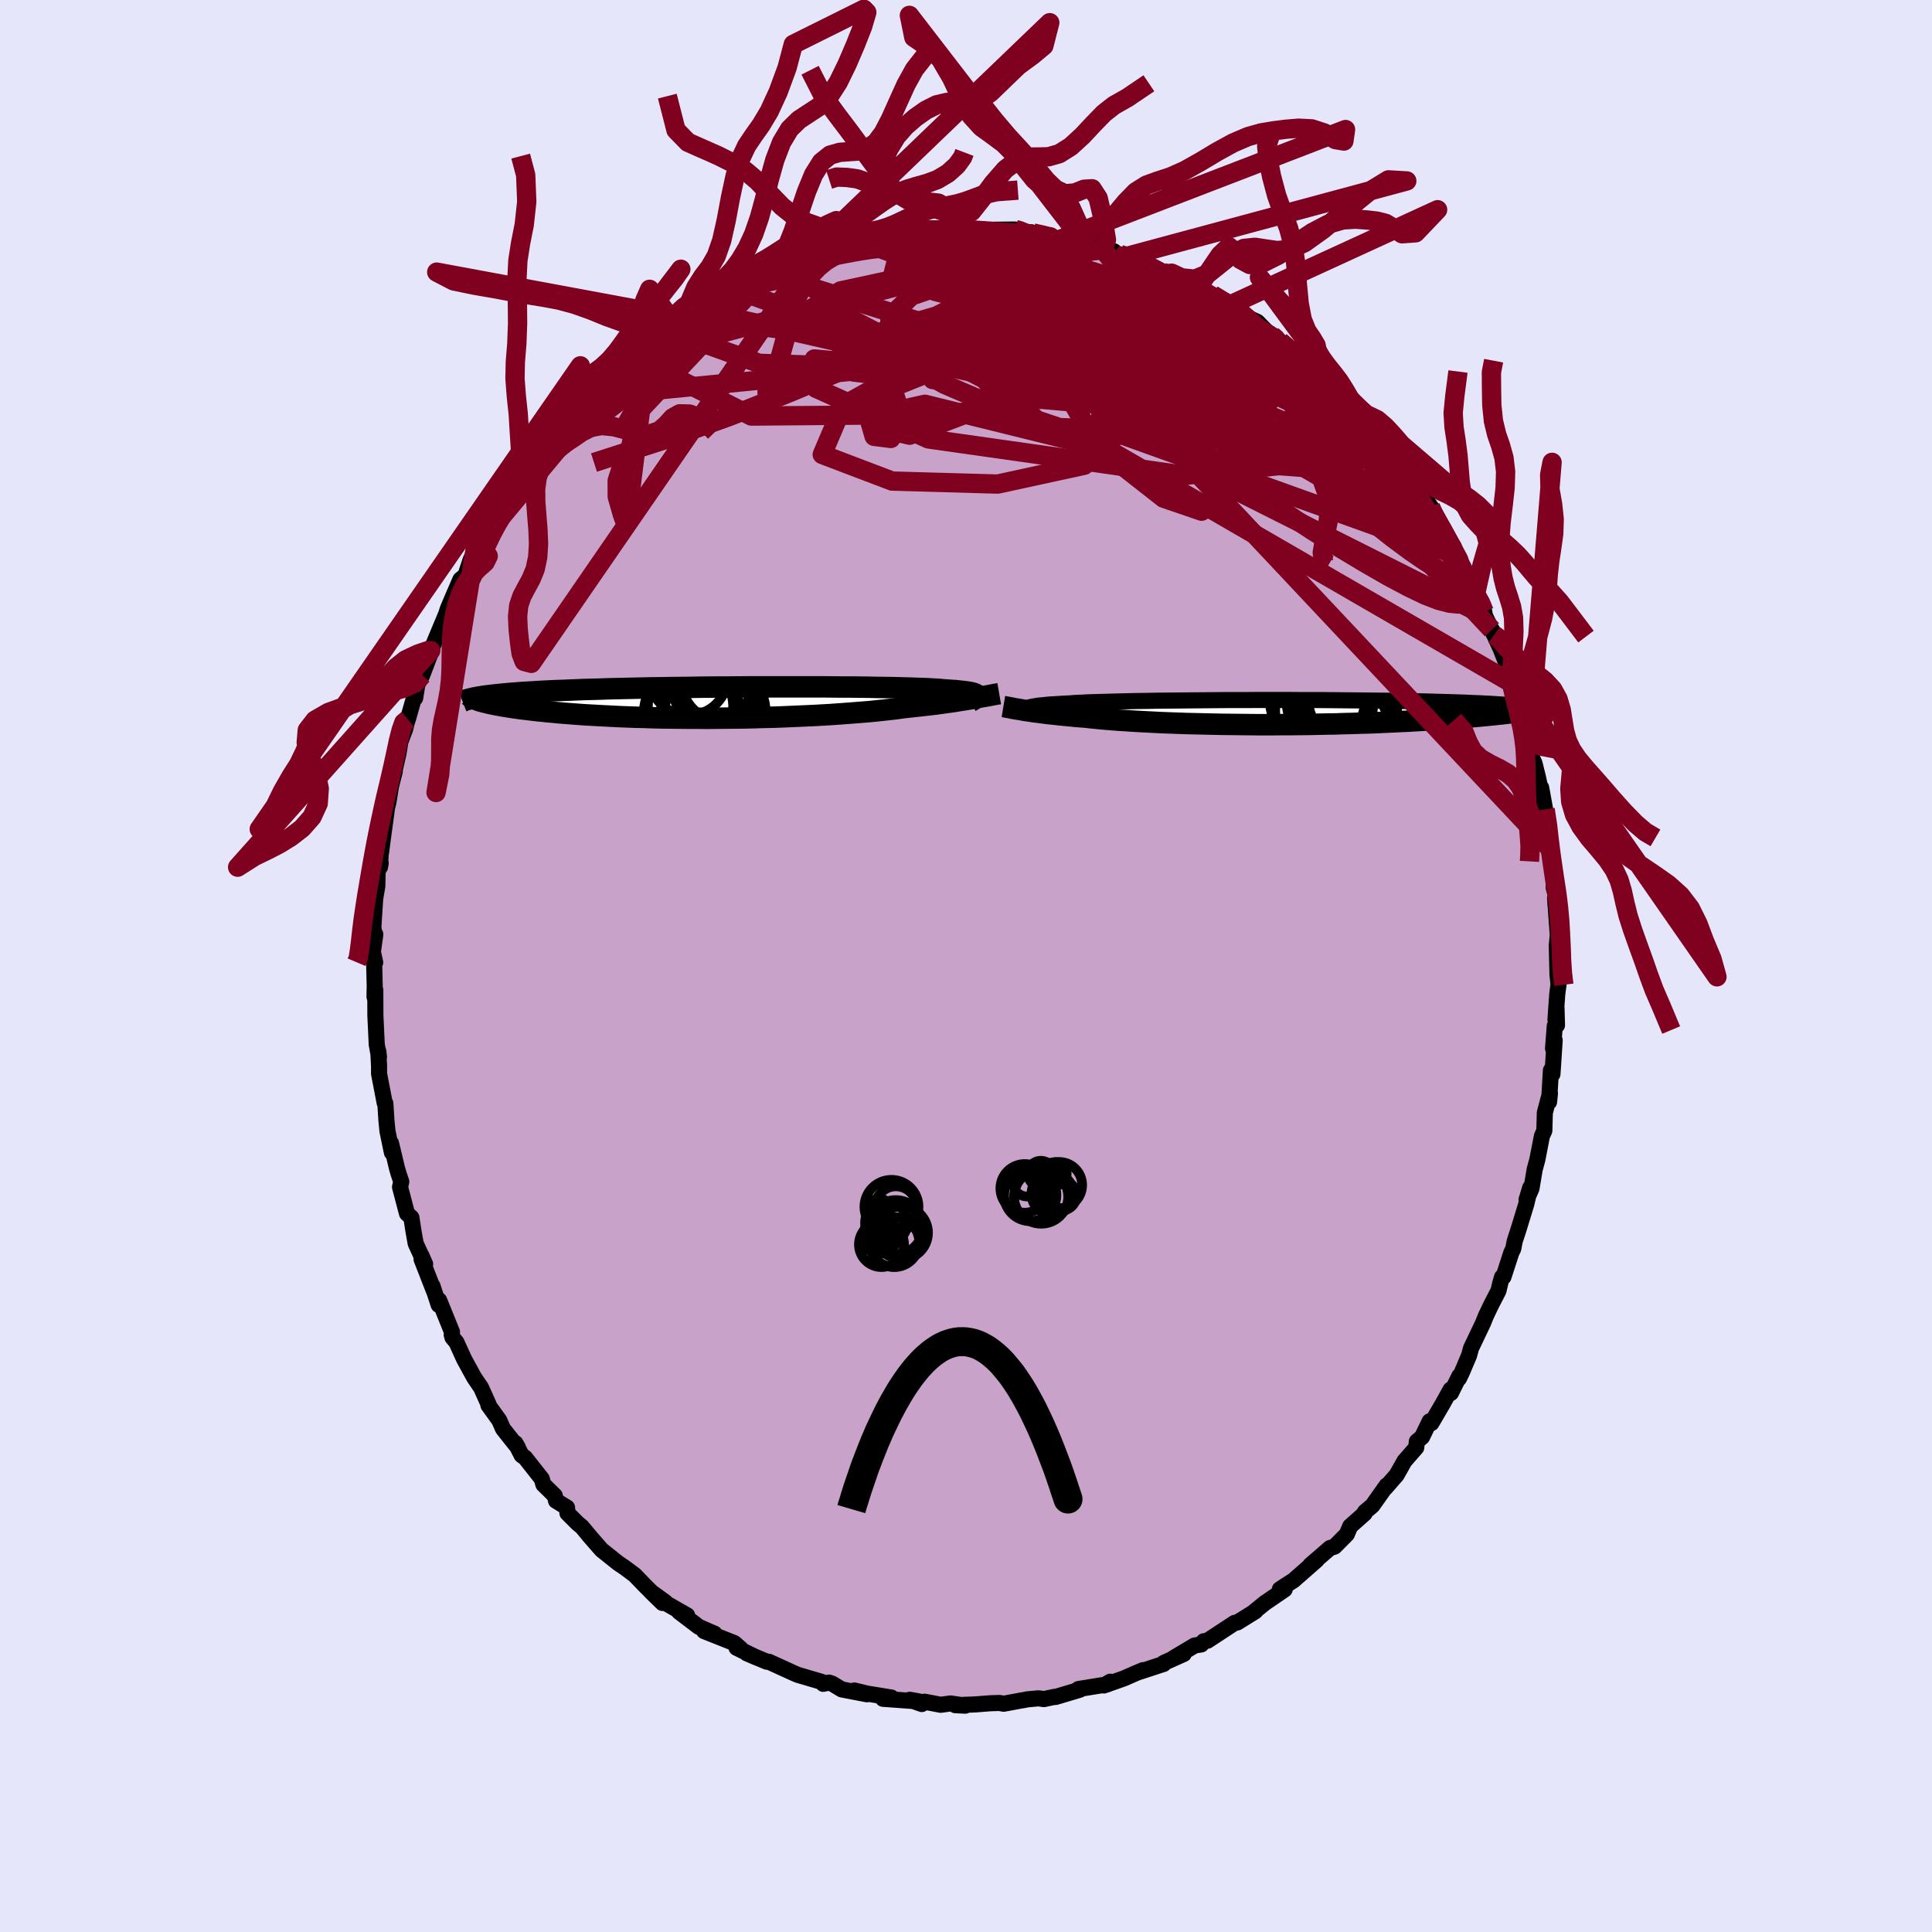 <svg viewBox="-100 -100 200 200" xmlns="http://www.w3.org/2000/svg" width="500" height="500" id="face-svg">
    <defs>
      <clipPath id="leftEyeClipPath">
        <polyline points="25.73,-0.75 25.7,-0.8 25.63,-0.85 25.55,-0.9 25.43,-0.94 25.29,-0.99 25.12,-1.03 24.92,-1.07 24.7,-1.1 24.44,-1.14 24.16,-1.17 23.85,-1.2 23.51,-1.24 23.14,-1.26 22.74,-1.29 22.31,-1.32 22,-1.35 21.63,-1.38 21.22,-1.4 20.75,-1.43 20.23,-1.45 19.67,-1.47 19.05,-1.49 18.39,-1.51 17.68,-1.53 16.92,-1.55 16.13,-1.56 15.3,-1.57 14.43,-1.59 13.53,-1.6 12.6,-1.61 11.64,-1.61 10.66,-1.62 9.66,-1.63 8.63,-1.63 7.59,-1.63 6.54,-1.63 5.47,-1.63 4.4,-1.63 3.32,-1.63 2.25,-1.63 1.17,-1.62 0.1,-1.61 -0.97,-1.61 -2.03,-1.6 -3.08,-1.59 -4.12,-1.57 -5.14,-1.56 -6.15,-1.55 -7.14,-1.53 -8.1,-1.52 -9.05,-1.5 -9.98,-1.48 -10.88,-1.46 -11.75,-1.44 -12.6,-1.42 -13.43,-1.39 -14.23,-1.37 -15,-1.35 -15.74,-1.32 -16.46,-1.29 -17.15,-1.26 -17.82,-1.24 -18.46,-1.21 -19.07,-1.18 -19.66,-1.15 -20.23,-1.11 -20.78,-1.08 -21.3,-1.05 -21.8,-1.01 -22.27,-0.98 -22.73,-0.94 -23.16,-0.9 -23.57,-0.86 -23.96,-0.82 -24.33,-0.78 -24.67,-0.74 -25,-0.7 -25.31,-0.66 -25.6,-0.61 -25.51,-0.1 -25.29,-0.05 -25.06,0.01 -24.81,0.07 -24.54,0.13 -24.25,0.19 -23.94,0.25 -23.62,0.31 -23.27,0.37 -22.91,0.43 -22.52,0.49 -22.12,0.55 -21.7,0.61 -21.25,0.67 -20.79,0.72 -20.3,0.78 -19.8,0.84 -19.27,0.89 -18.72,0.95 -18.15,1 -17.55,1.06 -16.93,1.11 -16.29,1.16 -15.62,1.21 -14.93,1.26 -14.22,1.3 -13.49,1.34 -12.73,1.38 -11.95,1.42 -11.15,1.46 -10.33,1.49 -9.49,1.52 -8.64,1.54 -7.76,1.57 -6.87,1.59 -5.97,1.6 -5.05,1.61 -4.13,1.62 -3.19,1.62 -2.25,1.63 -1.3,1.62 -0.34,1.61 0.61,1.6 1.57,1.59 2.53,1.57 3.48,1.54 4.43,1.52 5.36,1.49 6.29,1.45 7.21,1.41 8.11,1.37 9,1.33 9.87,1.28 10.72,1.23 11.55,1.17 12.36,1.11 13.14,1.05 13.9,0.99 14.63,0.93 15.32,0.86 15.99,0.79 16.63,0.72 17.24,0.65 17.81,0.57 18.35,0.5 18.93,0.44 19.49,0.38 20.03,0.32 20.56,0.26 21.07,0.2 21.56,0.14 22.04,0.07 22.49,0.01 22.93,-0.05 23.36,-0.11 23.77,-0.18 24.16,-0.24 24.54,-0.3 24.9,-0.36 25.24,-0.42" />
      </clipPath>
      <clipPath id="rightEyeClipPath">
        <polyline points="-25.85,-0.41 -25.77,-0.45 -25.66,-0.49 -25.53,-0.54 -25.36,-0.58 -25.17,-0.61 -24.94,-0.65 -24.69,-0.69 -24.4,-0.72 -24.08,-0.75 -23.74,-0.79 -23.36,-0.82 -22.95,-0.84 -22.51,-0.87 -22.04,-0.9 -21.55,-0.92 -21.16,-0.95 -20.71,-0.98 -20.22,-1 -19.67,-1.03 -19.06,-1.05 -18.41,-1.07 -17.71,-1.09 -16.96,-1.11 -16.17,-1.13 -15.34,-1.15 -14.46,-1.17 -13.55,-1.18 -12.61,-1.2 -11.63,-1.21 -10.63,-1.22 -9.6,-1.23 -8.56,-1.24 -7.49,-1.25 -6.41,-1.26 -5.32,-1.27 -4.21,-1.27 -3.11,-1.27 -2,-1.28 -0.89,-1.28 0.22,-1.28 1.32,-1.28 2.41,-1.27 3.49,-1.27 4.55,-1.27 5.6,-1.26 6.63,-1.25 7.65,-1.24 8.64,-1.23 9.6,-1.22 10.55,-1.21 11.46,-1.2 12.35,-1.19 13.21,-1.17 14.04,-1.16 14.84,-1.14 15.61,-1.12 16.35,-1.1 17.07,-1.08 17.75,-1.06 18.4,-1.04 19.02,-1.02 19.62,-1 20.18,-0.97 20.72,-0.95 21.24,-0.93 21.73,-0.9 22.2,-0.88 22.64,-0.85 23.05,-0.82 23.45,-0.8 23.82,-0.77 24.16,-0.74 24.49,-0.71 24.79,-0.68 25.07,-0.65 25.33,-0.62 25.57,-0.59 25.78,-0.56 25.98,-0.52 25.14,-0.07 24.81,-0.02 24.46,0.02 24.1,0.07 23.72,0.11 23.32,0.16 22.91,0.2 22.49,0.25 22.05,0.29 21.59,0.34 21.11,0.38 20.62,0.43 20.11,0.47 19.59,0.52 19.04,0.56 18.48,0.6 17.91,0.64 17.31,0.69 16.69,0.73 16.06,0.77 15.4,0.81 14.73,0.85 14.03,0.89 13.32,0.93 12.59,0.96 11.84,1 11.07,1.03 10.28,1.07 9.47,1.1 8.65,1.12 7.82,1.15 6.97,1.17 6.1,1.2 5.23,1.21 4.34,1.23 3.44,1.25 2.54,1.26 1.62,1.27 0.71,1.27 -0.22,1.28 -1.14,1.28 -2.07,1.28 -2.99,1.27 -3.92,1.26 -4.83,1.25 -5.75,1.24 -6.65,1.22 -7.55,1.2 -8.43,1.18 -9.3,1.16 -10.16,1.13 -11,1.1 -11.82,1.07 -12.62,1.03 -13.4,0.99 -14.16,0.95 -14.89,0.91 -15.6,0.86 -16.28,0.82 -16.94,0.77 -17.56,0.72 -18.16,0.67 -18.73,0.61 -19.27,0.56 -19.77,0.5 -20.31,0.46 -20.82,0.42 -21.32,0.37 -21.81,0.32 -22.27,0.28 -22.72,0.23 -23.16,0.18 -23.57,0.14 -23.97,0.09 -24.36,0.04 -24.72,-0.01 -25.07,-0.05 -25.4,-0.1 -25.72,-0.15 -26.02,-0.19" />
      </clipPath>
      <filter id="fuzzy">
        <feTurbulence id="turbulence" baseFrequency="0.05" numOctaves="3" type="noise" result="noise" />
        <feDisplacementMap in="SourceGraphic" in2="noise" scale="2" />
      </filter>
      <linearGradient id="rainbowGradient" x1="0%" y1="0%" x2="100%" y2="0%">
        <stop offset="0%" style="stop-color: [object Object]; stop-opacity: 1" />
        <stop offset="50%" style="stop-color: [object Object]; stop-opacity: 1" />
        <stop offset="100%" style="stop-color: [object Object]; stop-opacity: 1" />
      </linearGradient>
    </defs>
    <rect x="-100" y="-100" width="100%" height="100%" fill="rgb(230, 230, 250)" />
    <polyline id="faceContour" points="61.23,0.89 61.34,1.92 61.21,2.87 61.02,5.54 61.13,4.37 61.18,6.13 60.95,6.19 60.77,8.54 60.94,7.69 60.71,11.19 60.55,10.8 60.36,14.07 60.45,13.18 59.92,15.19 59.87,17.05 59.62,17.6 59.14,20.07 58.87,21.05 58.54,23.03 58.03,24.18 58.41,22.94 58,24.65 57.33,26.84 57.16,27.39 56.8,28.49 56.65,29.28 56.45,29.68 55.64,32.18 55.49,32.2 55.32,32.78 55.12,33.62 54.37,35.07 53.83,36.2 53.52,36.97 52.28,39.57 52.08,40.31 51.33,42.08 51.03,42.7 51.08,42.43 50.2,44.2 50.17,43.84 49.35,45.32 48.18,47.32 48,47.13 47.21,48.76 46.67,49.22 46.61,49.85 45.39,51.25 44.58,52.69 43.42,54.02 43.55,53.77 42.06,55.87 41.3,56.51 41.15,56.77 41.27,56.67 39.77,58 39.43,58.82 38.15,60.11 37.72,60.24 37.68,60.25 35.65,62.01 36.31,61.49 33.91,63.6 33.16,64.08 32.49,64.52 32.99,64.54 31.25,65.73 30.94,65.94 29.86,66.82 29.95,66.8 28.08,67.96 27.81,68 24.99,69.85 24.61,69.9 24.36,70.23 23.67,70.34 21.47,71.65 22.54,71.22 20.48,72.14 20.46,72.25 17.8,73.12 18.34,72.89 17.62,73.19 16.34,73.75 14.27,74.48 14.93,74.09 14.65,74.36 11.63,74.85 11.78,74.92 9.27,75.67 9.14,75.66 8.06,75.89 7.5,75.81 6.32,75.92 6.05,75.98 5.74,76.03 3.9,76.37 3.47,76.29 2.5,76.32 0.98,76.44 -1.11,76.52 -0.08,76.57 -1.59,76.34 -2.62,76.48 -4.29,76.16 -4.58,76.4 -5.82,75.96 -4.88,76.13 -8.59,75.86 -7.72,75.73 -10.24,75.32 -11.56,75 -10.25,75.39 -12.86,74.89 -13.86,74.29 -14.19,74.18 -14.78,74.31 -14.93,74.11 -17.41,73.38 -17.7,73.26 -19.85,72.28 -20.42,72.02 -20.62,72.02 -22.69,71.15 -21.74,71.56 -23.75,70.58 -23.31,70.68 -23.99,70.09 -27.11,68.85 -26.03,69.12 -27.66,68.41 -29.71,66.85 -28.87,67.22 -31.02,65.99 -31.13,65.85 -32.61,64.78 -31.42,65.94 -33.24,64.14 -34.29,63.05 -35.39,62.23 -35.68,62.04 -36.03,61.8 -37.72,60.45 -38.89,59.11 -39.77,58.05 -40.2,57.7 -41.26,56.64 -41.3,56.06 -42.44,55.36 -42.57,54.83 -43.75,53.67 -43.92,53.08 -45.64,50.9 -46,50.65 -46.64,49.4 -46.38,49.86 -47.93,47.91 -48.09,47.54 -48.32,47.02 -49.44,45.47 -49.41,45.41 -50.2,43.65 -50.31,43.49 -50.92,42.59 -51.96,40.69 -52.75,38.95 -53.16,38.46 -53.24,38.17 -53.21,37.89 -54.54,34.6 -54.59,35.08 -55.23,33.12 -55.05,33.71 -56.36,30.35 -56.37,29.98 -55.99,30.86 -56.97,28.72 -57.22,27.31 -57.41,26.05 -57.87,25.62 -58.59,22.88 -58.46,22.33 -58.71,21.59 -58.89,20.99 -59.52,18.35 -59.43,19.31 -59.89,17.09 -60,15.94 -60.11,14.22 -60.18,14.17 -60.76,11.15 -60.76,10.36 -60.84,8.82 -60.77,9.41 -61,8.12 -61.14,5.12 -61.15,2.49 -61.23,3.19 -61.21,2.05 -61.27,-0.38 -61.16,-0.37 -61.4,-1.46 -61.15,-3.29 -61.2,-2.87 -61.35,-4.03 -61.16,-6.99 -60.94,-8.27 -60.91,-9.72 -60.59,-10.65 -60.66,-10.25 -60.58,-11.86 -60.56,-11.73 -60.32,-13.54 -59.93,-16.41 -59.78,-17.02 -59.53,-18.58 -59.13,-20.16 -59.34,-19.42 -58.75,-22 -58.55,-23.23 -58.07,-24.49 -57.87,-25.29 -57.78,-25.53 -57.09,-27.96 -57.02,-27.74 -56.8,-29.12 -56.29,-30.11 -55.37,-32.53 -55.29,-32.73 -55.41,-32.65 -55.3,-32.88 -53.48,-37.24 -53.85,-36.32 -53.64,-36.98 -53.01,-38.46 -52.34,-40.01 -51.82,-40.43 -51.26,-42.09 -50.84,-42.95 -50.27,-43.38 -50.37,-43.75 -48.21,-47.17 -48.81,-46.17 -47.9,-47.8 -46.55,-49.37 -45.84,-50.67 -46.51,-49.63 -46.25,-50.39 -44.45,-52.93 -44.31,-52.7 -43.65,-53.82 -42.56,-55.21 -42.24,-55.37 -42.07,-55.68 -41.19,-56.55 -39.23,-58.92 -39.01,-59.28 -38.4,-59.76 -37.68,-59.94 -37.02,-60.68 -35.71,-62.14 -34.55,-63.16 -34.57,-62.88 -32.86,-64.3 -33.19,-64.03 -31.11,-65.86 -30.96,-65.84 -30.1,-66.31 -29.29,-67.1 -28.83,-67.24 -27.81,-67.93 -27.98,-67.96 -25.73,-69.35 -24.06,-70.07 -25.03,-69.95 -24.05,-70.09 -22.76,-70.91 -20.96,-71.81 -20.01,-72.17 -19.79,-72.06 -18.22,-72.7 -19.26,-72.58 -16.71,-73.3 -16.47,-73.5 -14.46,-74.37 -13.92,-74.31 -12.97,-74.53 -12.42,-74.84 -11.37,-75.18 -9.58,-75.42 -9.59,-75.56 -7.91,-75.65 -7.36,-75.93 -8.1,-75.81 -6.18,-75.94 -4.54,-76.3 -5.12,-76.19 -3.23,-76.2 -0.95,-76.18 -0.83,-76.47 -0.06,-76.5 -0.14,-76.26 1.89,-76.26 1.92,-76.21 5.1,-76.24 5.28,-76.2 7.01,-75.86 6.75,-75.96 7.65,-75.58 9.7,-75.2 10.24,-75.22 11.6,-75.11 12.21,-74.95 12.13,-74.68 13.4,-74.66 15.33,-73.98 14.22,-74.14 15.3,-73.77 15.94,-73.66 16.73,-73.48 18.5,-72.95 18.57,-72.77 20.39,-71.79 21.29,-71.72 21.9,-71.13 24.08,-70.33 25.41,-69.4 25.27,-69.54 25.52,-69.49 26.59,-68.83 27.93,-68.15 28.7,-67.35 30.16,-66.68 31.04,-65.78 30.14,-66.42 32.52,-64.67 33.59,-63.81 33.45,-63.68 35.14,-62.58 35.5,-62.29 34.71,-62.92 36.67,-60.98 37.37,-60.4 37.63,-60.35 38.75,-58.97 39.18,-58.75 40.34,-57.63 41.18,-56.45 42.11,-55.37 42.77,-54.94 43.65,-53.66 43.86,-52.99 44.94,-51.56 45.22,-51.41 45.81,-50.7 46.41,-49.98 48.07,-47.61 48.28,-47.3 47.34,-48.26 49.75,-44.57 49.09,-45.6 50.5,-43.4 50.47,-42.66 51.12,-41.94 51.78,-40.64 52.82,-38.84 53.11,-38.03 53.16,-38.04 53.65,-36.67 53.71,-36.28 54.67,-34.28 54.44,-34.81 55.36,-32.8 56.45,-29.99 56.47,-29.47 56.73,-29.15 56.8,-28.62 57.54,-26.22 57.56,-26.47 58.29,-23.23 58.38,-23.16 58.46,-22.31 58.64,-21.44 58.85,-20.99 59.22,-19.49 59.6,-17.74 59.54,-18.46 59.95,-16.22 60.28,-14.6 60.52,-11.55 60.36,-12.26 60.53,-11.24 60.89,-8.93 60.83,-8.13 61.02,-7.47 61.03,-6.28 60.98,-7.04 61.26,-3.21 61.16,-2.14 61.19,-0.75 61.23,0.89 61.34,1.92" fill="rgb(200, 162, 200)" stroke="black" stroke-width="1.667" stroke-linejoin="round" filter="url(#fuzzy)" />
    <g transform="translate(32.17 -26.26)">
      <polyline id="rightCountour" points="-25.85,-0.41 -25.77,-0.45 -25.66,-0.49 -25.53,-0.54 -25.36,-0.58 -25.17,-0.61 -24.94,-0.65 -24.69,-0.69 -24.4,-0.72 -24.08,-0.75 -23.74,-0.79 -23.36,-0.82 -22.95,-0.84 -22.51,-0.87 -22.04,-0.9 -21.55,-0.92 -21.16,-0.95 -20.71,-0.98 -20.22,-1 -19.67,-1.03 -19.06,-1.05 -18.41,-1.07 -17.71,-1.09 -16.96,-1.11 -16.17,-1.13 -15.34,-1.15 -14.46,-1.17 -13.55,-1.18 -12.61,-1.2 -11.63,-1.21 -10.63,-1.22 -9.6,-1.23 -8.56,-1.24 -7.49,-1.25 -6.41,-1.26 -5.32,-1.27 -4.21,-1.27 -3.11,-1.27 -2,-1.28 -0.89,-1.28 0.22,-1.28 1.32,-1.28 2.41,-1.27 3.49,-1.27 4.55,-1.27 5.6,-1.26 6.63,-1.25 7.65,-1.24 8.64,-1.23 9.6,-1.22 10.55,-1.21 11.46,-1.2 12.35,-1.19 13.21,-1.17 14.04,-1.16 14.84,-1.14 15.61,-1.12 16.35,-1.1 17.07,-1.08 17.75,-1.06 18.4,-1.04 19.02,-1.02 19.62,-1 20.18,-0.97 20.72,-0.95 21.24,-0.93 21.73,-0.9 22.2,-0.88 22.64,-0.85 23.05,-0.82 23.45,-0.8 23.82,-0.77 24.16,-0.74 24.49,-0.71 24.79,-0.68 25.07,-0.65 25.33,-0.62 25.57,-0.59 25.78,-0.56 25.98,-0.52 25.14,-0.07 24.81,-0.02 24.46,0.02 24.1,0.07 23.72,0.11 23.32,0.16 22.91,0.2 22.49,0.25 22.05,0.29 21.59,0.34 21.11,0.38 20.62,0.43 20.11,0.47 19.59,0.52 19.04,0.56 18.48,0.6 17.91,0.64 17.31,0.69 16.69,0.73 16.06,0.77 15.4,0.81 14.73,0.85 14.03,0.89 13.32,0.93 12.59,0.96 11.84,1 11.07,1.03 10.28,1.07 9.47,1.1 8.65,1.12 7.82,1.15 6.97,1.17 6.1,1.2 5.23,1.21 4.34,1.23 3.44,1.25 2.54,1.26 1.62,1.27 0.71,1.27 -0.22,1.28 -1.14,1.28 -2.07,1.28 -2.99,1.27 -3.92,1.26 -4.83,1.25 -5.75,1.24 -6.65,1.22 -7.55,1.2 -8.43,1.18 -9.3,1.16 -10.16,1.13 -11,1.1 -11.82,1.07 -12.62,1.03 -13.4,0.99 -14.16,0.95 -14.89,0.91 -15.6,0.86 -16.28,0.82 -16.94,0.77 -17.56,0.72 -18.16,0.67 -18.73,0.61 -19.27,0.56 -19.77,0.5 -20.31,0.46 -20.82,0.42 -21.32,0.37 -21.81,0.32 -22.27,0.28 -22.72,0.23 -23.16,0.18 -23.57,0.14 -23.97,0.09 -24.36,0.04 -24.72,-0.01 -25.07,-0.05 -25.4,-0.1 -25.72,-0.15 -26.02,-0.19" fill="white" stroke="white" stroke-width="0" stroke-linejoin="round" filter="url(#fuzzy)" />
    </g>
    <g transform="translate(-24.59 -27.27)">
      <polyline id="leftCountour" points="25.73,-0.75 25.7,-0.8 25.63,-0.85 25.55,-0.9 25.43,-0.94 25.29,-0.99 25.12,-1.03 24.92,-1.07 24.7,-1.1 24.44,-1.14 24.16,-1.17 23.85,-1.2 23.51,-1.24 23.14,-1.26 22.74,-1.29 22.31,-1.32 22,-1.35 21.63,-1.38 21.22,-1.4 20.75,-1.43 20.23,-1.45 19.67,-1.47 19.05,-1.49 18.39,-1.51 17.68,-1.53 16.92,-1.55 16.13,-1.56 15.3,-1.57 14.43,-1.59 13.53,-1.6 12.6,-1.61 11.64,-1.61 10.66,-1.62 9.66,-1.63 8.63,-1.63 7.59,-1.63 6.54,-1.63 5.47,-1.63 4.4,-1.63 3.32,-1.63 2.25,-1.63 1.17,-1.62 0.1,-1.61 -0.97,-1.61 -2.03,-1.6 -3.08,-1.59 -4.12,-1.57 -5.14,-1.56 -6.15,-1.55 -7.14,-1.53 -8.1,-1.52 -9.05,-1.5 -9.98,-1.48 -10.88,-1.46 -11.75,-1.44 -12.6,-1.42 -13.43,-1.39 -14.23,-1.37 -15,-1.35 -15.74,-1.32 -16.46,-1.29 -17.15,-1.26 -17.82,-1.24 -18.46,-1.21 -19.07,-1.18 -19.66,-1.15 -20.23,-1.11 -20.78,-1.08 -21.3,-1.05 -21.8,-1.01 -22.27,-0.98 -22.73,-0.94 -23.16,-0.9 -23.57,-0.86 -23.96,-0.82 -24.33,-0.78 -24.67,-0.74 -25,-0.7 -25.31,-0.66 -25.6,-0.61 -25.51,-0.1 -25.29,-0.05 -25.06,0.01 -24.81,0.07 -24.54,0.13 -24.25,0.19 -23.94,0.25 -23.62,0.31 -23.27,0.37 -22.91,0.43 -22.52,0.49 -22.12,0.55 -21.7,0.61 -21.25,0.67 -20.79,0.72 -20.3,0.78 -19.8,0.84 -19.27,0.89 -18.72,0.95 -18.15,1 -17.55,1.06 -16.93,1.11 -16.29,1.16 -15.62,1.21 -14.93,1.26 -14.22,1.3 -13.49,1.34 -12.73,1.38 -11.95,1.42 -11.15,1.46 -10.33,1.49 -9.49,1.52 -8.64,1.54 -7.76,1.57 -6.87,1.59 -5.97,1.6 -5.05,1.61 -4.13,1.62 -3.19,1.62 -2.25,1.63 -1.3,1.62 -0.34,1.61 0.61,1.6 1.57,1.59 2.53,1.57 3.48,1.54 4.43,1.52 5.36,1.49 6.29,1.45 7.21,1.41 8.11,1.37 9,1.33 9.87,1.28 10.72,1.23 11.55,1.17 12.36,1.11 13.14,1.05 13.9,0.99 14.63,0.93 15.32,0.86 15.99,0.79 16.63,0.72 17.24,0.65 17.81,0.57 18.35,0.5 18.93,0.44 19.49,0.38 20.03,0.32 20.56,0.26 21.07,0.2 21.56,0.14 22.04,0.07 22.49,0.01 22.93,-0.05 23.36,-0.11 23.77,-0.18 24.16,-0.24 24.54,-0.3 24.9,-0.36 25.24,-0.42" fill="white" stroke="white" stroke-width="0" stroke-linejoin="round" filter="url(#fuzzy)" />
    </g>
    <g transform="translate(32.17 -26.26)">
      <polyline id="rightUpper" points="-25.4,0.15 -25.52,0.09 -25.64,0.02 -25.73,-0.04 -25.81,-0.1 -25.88,-0.15 -25.92,-0.21 -25.94,-0.26 -25.93,-0.31 -25.91,-0.36 -25.85,-0.41 -25.77,-0.45 -25.66,-0.49 -25.53,-0.54 -25.36,-0.58 -25.17,-0.61 -24.94,-0.65 -24.69,-0.69 -24.4,-0.72 -24.08,-0.75 -23.74,-0.79 -23.36,-0.82 -22.95,-0.84 -22.51,-0.87 -22.04,-0.9 -21.55,-0.92 -21.16,-0.95 -20.71,-0.98 -20.22,-1 -19.67,-1.03 -19.06,-1.05 -18.41,-1.07 -17.71,-1.09 -16.96,-1.11 -16.17,-1.13 -15.34,-1.15 -14.46,-1.17 -13.55,-1.18 -12.61,-1.2 -11.63,-1.21 -10.63,-1.22 -9.6,-1.23 -8.56,-1.24 -7.49,-1.25 -6.41,-1.26 -5.32,-1.27 -4.21,-1.27 -3.11,-1.27 -2,-1.28 -0.89,-1.28 0.22,-1.28 1.32,-1.28 2.41,-1.27 3.49,-1.27 4.55,-1.27 5.6,-1.26 6.63,-1.25 7.65,-1.24 8.64,-1.23 9.6,-1.22 10.55,-1.21 11.46,-1.2 12.35,-1.19 13.21,-1.17 14.04,-1.16 14.84,-1.14 15.61,-1.12 16.35,-1.1 17.07,-1.08 17.75,-1.06 18.4,-1.04 19.02,-1.02 19.62,-1 20.18,-0.97 20.72,-0.95 21.24,-0.93 21.73,-0.9 22.2,-0.88 22.64,-0.85 23.05,-0.82 23.45,-0.8 23.82,-0.77 24.16,-0.74 24.49,-0.71 24.79,-0.68 25.07,-0.65 25.33,-0.62 25.57,-0.59 25.78,-0.56 25.98,-0.52 26.16,-0.49 26.33,-0.46 26.47,-0.42 26.6,-0.39 26.71,-0.36 26.8,-0.32 26.88,-0.29 26.95,-0.25 27,-0.21 27.03,-0.18" fill="none" stroke="black" stroke-width="1.667" stroke-linejoin="round" filter="url(#fuzzy)" />
      <polyline id="rightLower" points="-28.3,-0.6 -28.12,-0.57 -27.94,-0.53 -27.74,-0.5 -27.53,-0.46 -27.31,-0.41 -27.08,-0.37 -26.84,-0.33 -26.58,-0.29 -26.31,-0.24 -26.02,-0.19 -25.72,-0.15 -25.4,-0.1 -25.07,-0.05 -24.72,-0.01 -24.36,0.04 -23.97,0.09 -23.57,0.14 -23.16,0.18 -22.72,0.23 -22.27,0.28 -21.81,0.32 -21.32,0.37 -20.82,0.42 -20.31,0.46 -19.77,0.5 -19.27,0.56 -18.73,0.61 -18.16,0.67 -17.56,0.72 -16.94,0.77 -16.28,0.82 -15.6,0.86 -14.89,0.91 -14.16,0.95 -13.4,0.99 -12.62,1.03 -11.82,1.07 -11,1.1 -10.16,1.13 -9.3,1.16 -8.43,1.18 -7.55,1.2 -6.65,1.22 -5.75,1.24 -4.83,1.25 -3.92,1.26 -2.99,1.27 -2.07,1.28 -1.14,1.28 -0.22,1.28 0.71,1.27 1.62,1.27 2.54,1.26 3.44,1.25 4.34,1.23 5.23,1.21 6.1,1.2 6.97,1.17 7.82,1.15 8.65,1.12 9.47,1.1 10.28,1.07 11.07,1.03 11.84,1 12.59,0.96 13.32,0.93 14.03,0.89 14.73,0.85 15.4,0.81 16.06,0.77 16.69,0.73 17.31,0.69 17.91,0.64 18.48,0.6 19.04,0.56 19.59,0.52 20.11,0.47 20.62,0.43 21.11,0.38 21.59,0.34 22.05,0.29 22.49,0.25 22.91,0.2 23.32,0.16 23.72,0.11 24.1,0.07 24.46,0.02 24.81,-0.02 25.14,-0.07 25.46,-0.11 25.76,-0.16 26.05,-0.2 26.32,-0.24 26.59,-0.29 26.83,-0.33 27.07,-0.37 27.29,-0.42 27.5,-0.46 27.7,-0.5" fill="none" stroke="black" stroke-width="2.222" stroke-linejoin="round" filter="url(#fuzzy)" />
      <circle r="4.91" cx="4.202" cy="-1.225" stroke="black" fill="none" stroke-width="1.0" filter="url(#fuzzy)" clip-path="url(#rightEyeClipPath)" /><circle r="4.5" cx="5.517" cy="-1.07" stroke="black" fill="none" stroke-width="1.0" filter="url(#fuzzy)" clip-path="url(#rightEyeClipPath)" /><circle r="4.778" cx="5.577" cy="-2.46" stroke="black" fill="none" stroke-width="1.0" filter="url(#fuzzy)" clip-path="url(#rightEyeClipPath)" /><circle r="4.476" cx="5.337" cy="-2.475" stroke="black" fill="none" stroke-width="1.0" filter="url(#fuzzy)" clip-path="url(#rightEyeClipPath)" /><circle r="4.436" cx="7.697" cy="-1.36" stroke="black" fill="none" stroke-width="1.0" filter="url(#fuzzy)" clip-path="url(#rightEyeClipPath)" /><circle r="4.648" cx="6.952" cy="1.57" stroke="black" fill="none" stroke-width="1.0" filter="url(#fuzzy)" clip-path="url(#rightEyeClipPath)" /><circle r="4.992" cx="4.467" cy="0.365" stroke="black" fill="none" stroke-width="1.0" filter="url(#fuzzy)" clip-path="url(#rightEyeClipPath)" /><circle r="4.858" cx="7.657" cy="0.525" stroke="black" fill="none" stroke-width="1.0" filter="url(#fuzzy)" clip-path="url(#rightEyeClipPath)" /><circle r="4.034" cx="5.792" cy="-1.54" stroke="black" fill="none" stroke-width="1.0" filter="url(#fuzzy)" clip-path="url(#rightEyeClipPath)" /><circle r="4.77" cx="4.607" cy="-0.19" stroke="black" fill="none" stroke-width="1.0" filter="url(#fuzzy)" clip-path="url(#rightEyeClipPath)" />
      </g>
    <g transform="translate(-24.59 -27.27)">
      <polyline id="leftUpper" points="25.05,-0.11 25.18,-0.18 25.3,-0.26 25.41,-0.33 25.51,-0.4 25.6,-0.46 25.66,-0.52 25.71,-0.58 25.74,-0.64 25.75,-0.7 25.73,-0.75 25.7,-0.8 25.63,-0.85 25.55,-0.9 25.43,-0.94 25.29,-0.99 25.12,-1.03 24.92,-1.07 24.7,-1.1 24.44,-1.14 24.16,-1.17 23.85,-1.2 23.51,-1.24 23.14,-1.26 22.74,-1.29 22.31,-1.32 22,-1.35 21.63,-1.38 21.22,-1.4 20.75,-1.43 20.23,-1.45 19.67,-1.47 19.05,-1.49 18.39,-1.51 17.68,-1.53 16.92,-1.55 16.13,-1.56 15.3,-1.57 14.43,-1.59 13.53,-1.6 12.6,-1.61 11.64,-1.61 10.66,-1.62 9.66,-1.63 8.63,-1.63 7.59,-1.63 6.54,-1.63 5.47,-1.63 4.4,-1.63 3.32,-1.63 2.25,-1.63 1.17,-1.62 0.1,-1.61 -0.97,-1.61 -2.03,-1.6 -3.08,-1.59 -4.12,-1.57 -5.14,-1.56 -6.15,-1.55 -7.14,-1.53 -8.1,-1.52 -9.05,-1.5 -9.98,-1.48 -10.88,-1.46 -11.75,-1.44 -12.6,-1.42 -13.43,-1.39 -14.23,-1.37 -15,-1.35 -15.74,-1.32 -16.46,-1.29 -17.15,-1.26 -17.82,-1.24 -18.46,-1.21 -19.07,-1.18 -19.66,-1.15 -20.23,-1.11 -20.78,-1.08 -21.3,-1.05 -21.8,-1.01 -22.27,-0.98 -22.73,-0.94 -23.16,-0.9 -23.57,-0.86 -23.96,-0.82 -24.33,-0.78 -24.67,-0.74 -25,-0.7 -25.31,-0.66 -25.6,-0.61 -25.87,-0.57 -26.12,-0.52 -26.35,-0.48 -26.57,-0.43 -26.77,-0.38 -26.95,-0.33 -27.12,-0.29 -27.27,-0.24 -27.4,-0.18 -27.53,-0.13" fill="none" stroke="black" stroke-width="2.222" stroke-linejoin="round" filter="url(#fuzzy)" />
      <polyline id="leftLower" points="28.03,-0.92 27.8,-0.88 27.55,-0.84 27.3,-0.79 27.04,-0.74 26.77,-0.69 26.49,-0.64 26.19,-0.59 25.89,-0.53 25.57,-0.48 25.24,-0.42 24.9,-0.36 24.54,-0.3 24.16,-0.24 23.77,-0.18 23.36,-0.11 22.93,-0.05 22.49,0.01 22.04,0.07 21.56,0.14 21.07,0.2 20.56,0.26 20.03,0.32 19.49,0.38 18.93,0.44 18.35,0.5 17.81,0.57 17.24,0.65 16.63,0.72 15.99,0.79 15.32,0.86 14.63,0.93 13.9,0.99 13.14,1.05 12.36,1.11 11.55,1.17 10.72,1.23 9.87,1.28 9,1.33 8.11,1.37 7.21,1.41 6.29,1.45 5.36,1.49 4.43,1.52 3.48,1.54 2.53,1.57 1.57,1.59 0.61,1.6 -0.34,1.61 -1.3,1.62 -2.25,1.63 -3.19,1.62 -4.13,1.62 -5.05,1.61 -5.97,1.6 -6.87,1.59 -7.76,1.57 -8.64,1.54 -9.49,1.52 -10.33,1.49 -11.15,1.46 -11.95,1.42 -12.73,1.38 -13.49,1.34 -14.22,1.3 -14.93,1.26 -15.62,1.21 -16.29,1.16 -16.93,1.11 -17.55,1.06 -18.15,1 -18.72,0.95 -19.27,0.89 -19.8,0.84 -20.3,0.78 -20.79,0.72 -21.25,0.67 -21.7,0.61 -22.12,0.55 -22.52,0.49 -22.91,0.43 -23.27,0.37 -23.62,0.31 -23.94,0.25 -24.25,0.19 -24.54,0.13 -24.81,0.07 -25.06,0.01 -25.29,-0.05 -25.51,-0.1 -25.71,-0.16 -25.89,-0.22 -26.06,-0.28 -26.21,-0.34 -26.34,-0.39 -26.46,-0.45 -26.57,-0.5 -26.66,-0.56 -26.74,-0.61 -26.8,-0.67" fill="none" stroke="black" stroke-width="2.222" stroke-linejoin="round" filter="url(#fuzzy)" />
      <circle r="4.836" cx="-2.253" cy="1.582" stroke="black" fill="none" stroke-width="1.0" filter="url(#fuzzy)" clip-path="url(#leftEyeClipPath)" /><circle r="3.914" cx="-1.748" cy="-1.223" stroke="black" fill="none" stroke-width="1.0" filter="url(#fuzzy)" clip-path="url(#leftEyeClipPath)" /><circle r="4.782" cx="-1.908" cy="0.732" stroke="black" fill="none" stroke-width="1.0" filter="url(#fuzzy)" clip-path="url(#leftEyeClipPath)" /><circle r="4.096" cx="-2.693" cy="1.507" stroke="black" fill="none" stroke-width="1.0" filter="url(#fuzzy)" clip-path="url(#leftEyeClipPath)" /><circle r="4.384" cx="-0.543" cy="0.872" stroke="black" fill="none" stroke-width="1.0" filter="url(#fuzzy)" clip-path="url(#leftEyeClipPath)" /><circle r="4.45" cx="-0.458" cy="-2.443" stroke="black" fill="none" stroke-width="1.0" filter="url(#fuzzy)" clip-path="url(#leftEyeClipPath)" /><circle r="4.412" cx="-3.928" cy="0.382" stroke="black" fill="none" stroke-width="1.0" filter="url(#fuzzy)" clip-path="url(#leftEyeClipPath)" /><circle r="4.09" cx="-4.138" cy="-2.778" stroke="black" fill="none" stroke-width="1.0" filter="url(#fuzzy)" clip-path="url(#leftEyeClipPath)" /><circle r="4.472" cx="-1.108" cy="-2.633" stroke="black" fill="none" stroke-width="1.0" filter="url(#fuzzy)" clip-path="url(#leftEyeClipPath)" /><circle r="4.992" cx="-3.768" cy="1.092" stroke="black" fill="none" stroke-width="1.0" filter="url(#fuzzy)" clip-path="url(#leftEyeClipPath)" />
    </g>
    <g id="hairs">
      <polyline points="48.07,-47.61 48.14,-47.39 48.44,-46.75 48.96,-45.81 49.51,-44.82 50.02,-43.9 50.44,-43.12 50.77,-42.5 50.98,-42.11 51.03,-41.99 50.88,-42.2 50.5,-42.8 49.87,-43.8 48.96,-45.24 47.78,-47.09 46.41,-49.26" fill="none" stroke="rgb(128, 0, 32)" stroke-width="2" stroke-linejoin="round" filter="url(#fuzzy)" /><polyline points="40.34,-57.63 41.17,-56.54 42.03,-55.51 42.86,-54.49 43.63,-53.48 44.33,-52.54 44.95,-51.72 45.46,-51.05 45.85,-50.56 46.08,-50.25 46.12,-50.19 45.9,-50.43 45.41,-51.06 44.64,-52.11 43.55,-53.59" fill="none" stroke="rgb(128, 0, 32)" stroke-width="2" stroke-linejoin="round" filter="url(#fuzzy)" /><polyline points="-5.12,-76.19 -3.3,-76.2 -1.77,-76.22 -0.54,-76.23 0.58,-76.2 1.75,-76.12 3.02,-76.02 4.35,-75.92 5.65,-75.83 6.8,-75.73 7.72,-75.64 8.37,-75.55 8.72,-75.49 8.76,-75.47 8.48,-75.53 7.88,-75.68 6.95,-75.88" fill="none" stroke="rgb(128, 0, 32)" stroke-width="2" stroke-linejoin="round" filter="url(#fuzzy)" /><polyline points="20.39,-71.79 21.27,-71.53 22.3,-71.05 23.3,-70.55 24.11,-70.13 24.7,-69.79 25.17,-69.5 25.56,-69.22 25.86,-68.95 26.03,-68.7 26.04,-68.51 25.83,-68.4 25.39,-68.37 24.7,-68.44 23.74,-68.63 22.48,-68.95 20.91,-69.41 19,-70.02 16.72,-70.76 14.03,-71.61 10.91,-72.57 7.41,-73.66 3.63,-74.95" fill="none" stroke="rgb(128, 0, 32)" stroke-width="2" stroke-linejoin="round" filter="url(#fuzzy)" /><polyline points="35.5,-62.29 35.54,-62.16 36.24,-61.47 36.99,-60.77 37.65,-60.15 38.22,-59.59 38.7,-59.09 39.07,-58.67 39.27,-58.38 39.24,-58.28 38.94,-58.43 38.32,-58.86 37.38,-59.59 36.11,-60.65 34.47,-62.07 32.39,-63.89 29.79,-66.16" fill="none" stroke="rgb(128, 0, 32)" stroke-width="2" stroke-linejoin="round" filter="url(#fuzzy)" /><polyline points="-22.76,-70.91 -21.29,-71.57 -20.11,-72 -19.01,-72.35 -17.88,-72.7 -16.65,-73.1 -15.31,-73.52 -13.94,-73.95 -12.63,-74.35 -11.46,-74.71 -10.49,-75.01 -9.71,-75.26 -9.11,-75.45 -8.71,-75.58 -8.51,-75.65 -8.6,-75.64 -9.04,-75.57" fill="none" stroke="rgb(128, 0, 32)" stroke-width="2" stroke-linejoin="round" filter="url(#fuzzy)" /><polyline points="32.52,-64.67 33.23,-64.04 33.73,-63.58 34.1,-63.22 34.31,-62.94 34.39,-62.69 34.35,-62.47 34.16,-62.29 33.8,-62.18 33.22,-62.15 32.42,-62.22 31.34,-62.4 29.96,-62.7 28.23,-63.15 26.12,-63.77 23.65,-64.58 20.81,-65.59 17.62,-66.81 14.03,-68.25 9.96,-69.89 5.33,-71.75 0.26,-73.85" fill="none" stroke="rgb(128, 0, 32)" stroke-width="2" stroke-linejoin="round" filter="url(#fuzzy)" /><polyline points="48.28,-47.3 48.26,-47.03 48.82,-46.03 49.38,-45.06 49.84,-44.2 50.22,-43.45 50.53,-42.82 50.72,-42.34 50.78,-42.08 50.66,-42.07 50.35,-42.35 49.83,-42.91 49.1,-43.75 48.18,-44.87 47.06,-46.27 45.73,-47.96 44.15,-49.99 42.28,-52.46 40.07,-55.46 37.6,-58.94" fill="none" stroke="rgb(128, 0, 32)" stroke-width="2" stroke-linejoin="round" filter="url(#fuzzy)" /><polyline points="25.52,-69.49 26.54,-68.87 27.44,-68.26 28.12,-67.73 28.53,-67.3 28.67,-66.98 28.55,-66.75 28.17,-66.6 27.48,-66.56 26.45,-66.65 25.04,-66.9 23.25,-67.31 21.08,-67.86 18.51,-68.54 15.5,-69.34 12,-70.3 7.97,-71.42 3.42,-72.73 -1.8,-74.18" fill="none" stroke="rgb(128, 0, 32)" stroke-width="2" stroke-linejoin="round" filter="url(#fuzzy)" /><polyline points="51.78,-40.64 52.45,-39.36 52.66,-38.67 52.63,-38.24 52.43,-37.92 52.09,-37.68 51.6,-37.52 50.93,-37.47 50.05,-37.56 48.93,-37.85 47.53,-38.39 45.82,-39.21 43.79,-40.29 41.45,-41.63 38.78,-43.23 35.79,-45.11 32.49,-47.29 28.86,-49.79 24.89,-52.6 20.53,-55.73 15.76,-59.15 10.59,-62.87 5.01,-66.9 -1.1,-71.21" fill="none" stroke="rgb(128, 0, 32)" stroke-width="2" stroke-linejoin="round" filter="url(#fuzzy)" /><polyline points="11.6,-75.11 11.92,-74.89 12.03,-74.57 11.93,-74.12 11.44,-73.58 10.52,-72.93 9.18,-72.15 7.45,-71.2 5.31,-70.08 2.75,-68.77 -0.3,-67.27 -3.87,-65.59 -8.03,-63.71 -12.82,-61.63 -18.28,-59.35 -24.41,-56.92 -31.18,-54.48 -38.51,-52.12" fill="none" stroke="rgb(128, 0, 32)" stroke-width="2" stroke-linejoin="round" filter="url(#fuzzy)" /><polyline points="48.07,-47.61 48.09,-47.46 48.26,-47.02 48.54,-46.41 48.77,-45.85 48.85,-45.47 48.76,-45.3 48.48,-45.37 47.99,-45.71 47.26,-46.38 46.22,-47.43 44.85,-48.91 43.1,-50.83 40.99,-53.21 38.55,-56.03 35.8,-59.28 32.65,-63" fill="none" stroke="rgb(128, 0, 32)" stroke-width="2" stroke-linejoin="round" filter="url(#fuzzy)" /><polyline points="26.59,-68.83 27.69,-68.16 28.56,-67.54 29.18,-67.01 29.58,-66.56 29.81,-66.16 29.86,-65.81 29.73,-65.52 29.35,-65.32 28.71,-65.24 27.77,-65.25 26.54,-65.35 25.04,-65.53 23.26,-65.78 21.22,-66.11 18.88,-66.53 16.24,-67.04 13.25,-67.67 9.87,-68.41 6.03,-69.28 1.71,-70.29 -3.08,-71.46 -8.29,-72.78" fill="none" stroke="rgb(128, 0, 32)" stroke-width="2" stroke-linejoin="round" filter="url(#fuzzy)" /><polyline points="5.1,-76.24 5.55,-76.12 6.02,-75.93 6.31,-75.68 6.45,-75.38 6.38,-75.04 6.01,-74.66 5.24,-74.22 4.03,-73.72 2.39,-73.13 0.31,-72.45 -2.21,-71.7 -5.19,-70.86 -8.66,-69.94 -12.63,-68.9 -17.12,-67.71 -22.18,-66.35 -27.89,-64.81" fill="none" stroke="rgb(128, 0, 32)" stroke-width="2" stroke-linejoin="round" filter="url(#fuzzy)" /><polyline points="15.94,-73.66 16.98,-73.33 18.26,-72.78 19.65,-72.08 21.14,-71.28 22.7,-70.43 24.28,-69.55 25.8,-68.69 27.19,-67.89 28.41,-67.17 29.47,-66.54 30.41,-65.96 31.21,-65.45 31.81,-65.07 32.05,-64.95 31.67,-65.28" fill="none" stroke="rgb(128, 0, 32)" stroke-width="2" stroke-linejoin="round" filter="url(#fuzzy)" /><polyline points="50.47,-42.66 51.05,-41.83 51.51,-40.93 51.73,-40.26 51.67,-39.9 51.34,-39.84 50.76,-40.02 49.95,-40.42 48.9,-41.02 47.61,-41.84 46.03,-42.92 44.15,-44.31 41.93,-46.07 39.37,-48.22 36.47,-50.78 33.25,-53.73 29.66,-57.08 25.68,-60.85 21.28,-65.11 16.58,-69.88" fill="none" stroke="rgb(128, 0, 32)" stroke-width="2" stroke-linejoin="round" filter="url(#fuzzy)" /><polyline points="53.71,-36.28 25.37,-50.53 25.65,-48.62 24.39,-47.08 20.45,-48.43 15.91,-51.99 12.09,-56.46 9.71,-60.62 8.8,-63.67 8.7,-65.43 8.56,-66.2 7.97,-66.52 7.13,-66.93 6.51,-67.71 6.27,-68.82 5.94,-70 4.73,-70.85 2.37,-71.03 -0.15,-70.32 -0.79,-68.74 1.91,-66.56 6.04,-64.38 4.41,-63.34 -10.53,-65.23 -24.05,-70.09" fill="none" stroke="rgb(128, 0, 32)" stroke-width="2" stroke-linejoin="round" filter="url(#fuzzy)" /><polyline points="-27.81,-67.93 15.65,-58.03 28.18,-57.4 31.32,-58.3 30.84,-59.5 28.63,-60.36 25.21,-60.75 20.95,-60.7 16.41,-60.23 12.01,-59.5 7.97,-58.9 4.93,-58.73 4.44,-58.84 7.98,-58.65 13.85,-58.13 14.17,-59.25 -0.78,-65.44 -20.96,-71.81" fill="none" stroke="rgb(128, 0, 32)" stroke-width="2" stroke-linejoin="round" filter="url(#fuzzy)" /><polyline points="-0.14,-76.26 21.44,-61.59 18.08,-55.42 9.67,-55.74 2.96,-57.98 -2.25,-60.22 -6.11,-62.4 -8.06,-64.79 -7.83,-67.25 -5.65,-69.36 -1.9,-70.66 2.99,-70.91 8.39,-70.12 13.17,-68.6 15.87,-66.89 15.15,-65.6 10.6,-65.18 3.4,-65.62 -3.63,-66.35 -6.78,-66.5 -3.21,-65.33 6.62,-62.79 16.16,-60.37 10.56,-61.87 -28.83,-67.24" fill="none" stroke="rgb(128, 0, 32)" stroke-width="2" stroke-linejoin="round" filter="url(#fuzzy)" /><polyline points="37.37,-60.4 5.73,-67.88 -2.02,-71.47 -3.72,-72.63 -2.12,-72.58 1.35,-71.9 5.32,-70.66 8.74,-68.84 10.84,-66.54 11.36,-64.12 10.66,-61.96 9.62,-60.32 9.02,-59.28 9.07,-58.84 9.44,-59.06 9.72,-59.95 9.87,-61.33 10.08,-62.82 10.27,-64.01 9.67,-64.87 7.38,-65.79 3.57,-67.02 0.9,-67.63 7.48,-64.56 44.94,-51.56" fill="none" stroke="rgb(128, 0, 32)" stroke-width="2" stroke-linejoin="round" filter="url(#fuzzy)" /><polyline points="43.65,-53.66 27.72,-61.13 8.54,-64.19 -2.55,-65.63 -5.88,-66.37 -5.26,-66 -3.77,-64.47 -3.01,-62.48 -3.17,-61 -3.45,-60.71 -2.94,-61.66 -1.34,-63.34 0.93,-65.12 3.1,-66.56 4.45,-67.58 4.49,-68.34 3,-68.95 0.47,-69.26 -1.45,-69 -0.1,-67.92 6.63,-66.02 17.62,-63.55 26.44,-61.52 21.81,-63 -11.37,-75.18" fill="none" stroke="rgb(128, 0, 32)" stroke-width="2" stroke-linejoin="round" filter="url(#fuzzy)" /><polyline points="35.5,-62.29 18.26,-59.94 1.36,-61.62 -1.71,-65 0.5,-67.86 1.4,-69.32 0.37,-68.94 -0.45,-66.61 0.55,-62.84 3.18,-58.96 5.95,-56.62 6.96,-56.86 4.89,-59.2 0.07,-61.71 -5.56,-62.59 -11.32,-62.04 -21.42,-62.39 -31.11,-65.86" fill="none" stroke="rgb(128, 0, 32)" stroke-width="2" stroke-linejoin="round" filter="url(#fuzzy)" /><polyline points="18.57,-72.77 29.26,-64.02 23.5,-65.7 16.13,-68.04 13.2,-67.97 15.18,-65.6 20.4,-62.21 26.82,-58.96 32.84,-56.39 37.6,-54.46 40.78,-53.05 42.25,-52.23 41.88,-52.25 39.48,-53.19 35.08,-54.74 29.24,-56.32 23.5,-57.37 20.62,-57.35 23.71,-55.51 32.36,-51.8 36.52,-51.49 15.3,-73.77" fill="none" stroke="rgb(128, 0, 32)" stroke-width="2" stroke-linejoin="round" filter="url(#fuzzy)" /><polyline points="14.22,-74.14 0.27,-72.74 -12.97,-69.89 -17.1,-67.41 -11.26,-65.28 1.44,-62.99 16.06,-60.27 28.24,-57.51 35.56,-55.74 37.38,-56.06 34.11,-58.9 26.65,-63.56 16.25,-68.57 4.93,-72.63 -4.16,-75.04 -11.37,-75.18" fill="none" stroke="rgb(128, 0, 32)" stroke-width="2" stroke-linejoin="round" filter="url(#fuzzy)" /><polyline points="56.73,-29.15 14.68,-53.47 -4.25,-58.15 -8.61,-57.18 -7.77,-55.4 -5.83,-54.95 -2.9,-56.05 1.97,-57.89 8.82,-59.56 16.51,-60.44 23.53,-60.3 28.65,-59.38 31.03,-58.35 30.12,-58.07 25.9,-59.11 19.19,-61.19 11.72,-63.13 5.59,-63.66 2.2,-62.72 1.2,-62.3 0.76,-65.29 0.54,-71.83 -0.95,-76.18" fill="none" stroke="rgb(128, 0, 32)" stroke-width="2" stroke-linejoin="round" filter="url(#fuzzy)" /><polyline points="-24.05,-70.09 -17.11,-71.51 -12.96,-67.51 -3.8,-62.79 6.8,-59.81 15.07,-58.9 20.06,-59.37 22.62,-60.28 24.03,-60.82 25.11,-60.69 25.97,-60.16 26.15,-59.82 25.21,-60.11 23.28,-60.97 21.16,-61.83 19.84,-62.03 19.85,-61.31 20.93,-60.03 22.22,-59.05 22.64,-59.26 21.39,-60.96 19.15,-63.12 20.26,-62.78 32.15,-56.22 49.75,-44.57" fill="none" stroke="rgb(128, 0, 32)" stroke-width="2" stroke-linejoin="round" filter="url(#fuzzy)" /><polyline points="43.86,-52.99 22.7,-50.79 -3.88,-54.56 -15.54,-59.81 -15.7,-62.84 -11.31,-62.44 -7.53,-59.6 -6.53,-56.42 -7.78,-54.61 -9.51,-54.83 -10.08,-56.8 -8.17,-59.67 -2.13,-62.1 9.37,-62.44 23.85,-60.43 31.26,-60.53 15.94,-73.66" fill="none" stroke="rgb(128, 0, 32)" stroke-width="2" stroke-linejoin="round" filter="url(#fuzzy)" /><polyline points="12.13,-74.68 11.99,-71.35 -0.63,-64.74 -12.73,-58.01 -14.88,-52.95 -7.65,-50.2 3.28,-49.89 12.25,-51.84 16.16,-55.46 14.75,-59.84 9.76,-63.83 3.95,-66.39 0.19,-66.91 0.63,-65.48 6.15,-62.82 15.8,-59.91 26.71,-57.51 35.02,-56.06 37.4,-56.56 31.46,-61.98 15.3,-73.77" fill="none" stroke="rgb(128, 0, 32)" stroke-width="2" stroke-linejoin="round" filter="url(#fuzzy)" /><polyline points="54.44,-34.81 39.59,-50.65 24.38,-57.18 16.44,-60.31 16.84,-60.86 20.97,-59.14 25.17,-55.99 27.97,-52.81 28.49,-51.26 25.79,-52.42 20.1,-55.75 13.86,-59.09 9.95,-60.24 7.38,-58.95 -1.28,-57.11 -22.22,-56.93 -34.55,-63.16" fill="none" stroke="rgb(128, 0, 32)" stroke-width="2" stroke-linejoin="round" filter="url(#fuzzy)" /><polyline points="50.47,-42.66 13.78,-55.83 14.65,-61.76 18.76,-64.05 20.92,-63.65 21.69,-61.84 21.34,-59.92 19.7,-58.56 16.99,-57.93 14.05,-58.01 11.93,-58.76 11.14,-60.07 11.01,-61.75 9.93,-63.58 6.87,-65.22 3.22,-66.26 2.55,-66.35 5.86,-65.29 1.99,-62.91 -39.23,-58.92" fill="none" stroke="rgb(128, 0, 32)" stroke-width="2" stroke-linejoin="round" filter="url(#fuzzy)" /><polyline points="10.24,-75.22 5.36,-72.87 1.43,-69.57 -3.06,-67.29 -8.73,-65.65 -12.64,-64.08 -13.25,-62.56 -11.6,-61.48 -9.4,-61.22 -7.31,-61.89 -5.07,-63.29 -2.55,-65.06 -0.45,-66.87 0.12,-68.47 -1.23,-69.68 -3.53,-70.35 -4.81,-70.41 -3.14,-69.82 2.23,-68.44 10.13,-65.85 19.99,-60.26 50.47,-42.66" fill="none" stroke="rgb(128, 0, 32)" stroke-width="2" stroke-linejoin="round" filter="url(#fuzzy)" /><polyline points="50.51,-25.45 51.54,-24.26 51.97,-23.18 52.49,-22.22 53.26,-21.49 54.2,-20.94 55.19,-20.45 56.12,-19.91 56.89,-19.25 57.44,-18.46 57.81,-17.53 58.13,-16.45 58.62,-15.21 59.37,-13.85 60.12,-12.61 60.36,-12.26 -0.06,-76.5 -0.75,-77.17 -1.71,-78.31 -2.85,-78.97 -3.98,-79.1 -5.03,-79.08 -6.02,-79.3 -6.95,-79.87 -7.84,-80.76 -8.71,-81.86 -9.64,-83.11 -10.71,-84.56 -11.95,-86.25 -13.35,-88.1 -14.79,-90.07 -16.14,-92.73" fill="none" stroke="rgb(128, 0, 32)" stroke-width="2" stroke-linejoin="round" filter="url(#fuzzy)" /><polyline points="18.93,-91.38 16.71,-89.88 15.33,-89.1 14.27,-88.27 13.21,-87.18 12.06,-85.95 10.85,-84.84 9.66,-84.09 8.54,-83.77 7.48,-83.75 6.42,-83.74 5.29,-83.39 4.07,-82.47 2.8,-81.01 1.6,-79.38 0.59,-78.11 -0.17,-77.59 -0.68,-77.48 -0.95,-76.18 -9.59,-75.56 -8.44,-75.65 -7.77,-75.67 -7.12,-75.56 -6.34,-75.31 -5.44,-74.96 -4.46,-74.61 -3.45,-74.32 -2.46,-74.09 -1.53,-73.81 -0.71,-73.34 0.06,-72.66 0.84,-71.93 1.76,-71.4 2.85,-71.18 4.07,-70.95 4.85,-69.99 -9.58,-75.42 -10.98,-75.06 -11.96,-74.5 -12.79,-73.97 -13.61,-73.5 -14.47,-72.99 -15.32,-72.3 -16.13,-71.43 -16.85,-70.43 -17.44,-69.31 -17.92,-68.04 -18.32,-66.56 -18.72,-64.9 -19.19,-63.18 -19.75,-61.59 -20.3,-60.29 -20.6,-59.4 -20.29,-59.08" fill="none" stroke="rgb(128, 0, 32)" stroke-width="2" stroke-linejoin="round" filter="url(#fuzzy)" /><polyline points="-12.42,-74.84 -13.13,-75 -14.12,-75.85 -15.25,-76.53 -16.45,-76.96 -17.72,-77.57 -19.04,-78.62 -20.34,-79.96 -21.6,-81.27 -22.84,-82.32 -24.17,-83.14 -25.67,-83.89 -27.28,-84.6 -28.79,-85.27 -30.02,-86.53 -30.92,-90.05" fill="none" stroke="rgb(128, 0, 32)" stroke-width="2" stroke-linejoin="round" filter="url(#fuzzy)" /><polyline points="-14.46,-74.37 -13.88,-74.7 -13.14,-74.98 -12.33,-75.53 -11.5,-76.47 -10.71,-77.77 -9.98,-79.4 -9.33,-81.21 -8.68,-82.99 -7.99,-84.57 -7.2,-85.87 -6.28,-86.92 -5.25,-87.82 -4.16,-88.59 -3.05,-89.15 -1.96,-89.4 -0.9,-89.37 0.15,-89.3 1.26,-89.55 2.5,-90.39 3.9,-91.74 5.4,-93.19 6.86,-94.26 8.06,-95.26 8.67,-97.65 -16.47,-73.5 -15.07,-74.42 -14.16,-75.15 -13.32,-75.56 -12.43,-75.75 -11.51,-75.85 -10.58,-75.95 -9.71,-76.07 -8.89,-76.24 -8.12,-76.48 -7.36,-76.78 -6.57,-77.15 -5.71,-77.56 -4.79,-77.95 -3.8,-78.28 -2.79,-78.53 -1.8,-78.72 -0.89,-78.91 -0.04,-79.16 0.8,-79.47 1.79,-79.84 3.12,-80.15 5.37,-80.32" fill="none" stroke="rgb(128, 0, 32)" stroke-width="2" stroke-linejoin="round" filter="url(#fuzzy)" /><polyline points="-18.22,-72.7 -18.21,-72.9 -17.38,-73.57 -16.41,-74.43 -15.44,-75.18 -14.5,-75.71 -13.59,-76.11 -12.68,-76.5 -11.79,-76.96 -10.92,-77.5 -10.08,-78.08 -9.28,-78.65 -8.52,-79.19 -7.76,-79.67 -6.96,-80.08 -6.09,-80.42 -5.13,-80.71 -4.08,-81 -2.96,-81.41 -1.87,-82.06 -0.95,-82.89 -0.35,-83.72 -0.16,-84.22" fill="none" stroke="rgb(128, 0, 32)" stroke-width="2" stroke-linejoin="round" filter="url(#fuzzy)" /><polyline points="-4.01,-94.52 -5.34,-92.82 -6.2,-91.26 -7.04,-89.41 -7.83,-87.65 -8.56,-86.25 -9.3,-85.26 -10.12,-84.65 -11.05,-84.37 -12.05,-84.3 -13.07,-84.23 -14.06,-83.95 -14.97,-83.22 -15.78,-81.93 -16.52,-80.13 -17.22,-78.06 -17.89,-76.06 -18.53,-74.46 -19.13,-73.43 -19.69,-72.9 -20.01,-72.17 -35.2,-56 -34.6,-57.07 -33.95,-58.32 -33.4,-59.51 -32.89,-60.59 -32.36,-61.56 -31.77,-62.44 -31.12,-63.21 -30.46,-63.9 -29.79,-64.52 -29.15,-65.12 -28.53,-65.75 -27.92,-66.44 -27.27,-67.21 -26.54,-68.04 -25.74,-68.85 -25.02,-69.52 -24.54,-69.92 -24.05,-70.09" fill="none" stroke="rgb(128, 0, 32)" stroke-width="2" stroke-linejoin="round" filter="url(#fuzzy)" /><polyline points="-25.03,-69.95 -24.99,-69.76 -25.86,-69.2 -26.86,-68.59 -27.75,-68.05 -28.54,-67.57 -29.27,-67.11 -29.99,-66.64 -30.72,-66.14 -31.48,-65.61 -32.26,-65.06 -33.06,-64.48 -33.87,-63.88 -34.7,-63.27 -35.53,-62.62 -36.36,-61.96 -37.19,-61.28 -37.98,-60.61 -38.74,-59.92 -39.51,-59.19 -40.34,-58.33 -41.26,-57.36 -42.13,-56.42 -42.64,-55.9" fill="none" stroke="rgb(128, 0, 32)" stroke-width="2" stroke-linejoin="round" filter="url(#fuzzy)" /><polyline points="-7.23,-74.55 -8,-74.39 -8.9,-74.3 -9.83,-74.19 -10.77,-74.05 -11.69,-73.89 -12.6,-73.72 -13.52,-73.54 -14.45,-73.32 -15.41,-73.07 -16.36,-72.77 -17.27,-72.47 -18.12,-72.19 -18.93,-71.94 -19.72,-71.72 -20.59,-71.47 -21.58,-71.14 -22.73,-70.7 -23.95,-70.23 -25.03,-69.95" fill="none" stroke="rgb(128, 0, 32)" stroke-width="2" stroke-linejoin="round" filter="url(#fuzzy)" /><polyline points="59.95,-16.22 60.21,-14.52 60.37,-13.09 60.51,-11.97 60.65,-10.94 60.8,-9.91 60.95,-8.9 61.1,-7.94 61.23,-6.99 61.35,-5.96 61.46,-4.77 61.54,-3.41 61.61,-1.96 61.66,-0.53 61.75,0.79 61.89,1.94" fill="none" stroke="rgb(128, 0, 32)" stroke-width="2" stroke-linejoin="round" filter="url(#fuzzy)" /><polyline points="-27.81,-67.93 -27.46,-68.92 -26.58,-69.98 -25.68,-70.65 -24.89,-71.26 -24.14,-72.05 -23.39,-73.07 -22.65,-74.31 -21.98,-75.77 -21.39,-77.46 -20.87,-79.37 -20.36,-81.42 -19.79,-83.45 -19.1,-85.25 -18.26,-86.65 -17.29,-87.6 -16.25,-88.28 -15.2,-88.97 -14.19,-89.98 -13.23,-91.47 -12.32,-93.33 -11.46,-95.33 -10.71,-97.23 -10.27,-98.72 -10.58,-99.04 -17.88,-95.41 -18.52,-92.99 -19.44,-90.49 -20.36,-88.49 -21.22,-87.05 -21.99,-85.97 -22.7,-84.91 -23.33,-83.58 -23.9,-81.78 -24.38,-79.55 -24.82,-77.19 -25.29,-75.1 -25.84,-73.52 -26.5,-72.37 -27.25,-71.38 -27.96,-70.26 -28.51,-68.96 -28.88,-67.74 -29.29,-67.1 -54.79,-71.83 -53.04,-70.92 -50.86,-70.47 -48.66,-70.09 -46.74,-69.73 -45.11,-69.45 -43.63,-69.21 -42.13,-68.93 -40.53,-68.5 -38.84,-67.9 -37.17,-67.22 -35.66,-66.68 -34.44,-66.64 -33.64,-67.4 -33.24,-68.93 -32.75,-70.05 -30.1,-66.31" fill="none" stroke="rgb(128, 0, 32)" stroke-width="2" stroke-linejoin="round" filter="url(#fuzzy)" /><polyline points="-30.1,-66.31 -30.57,-65.43 -31.12,-64.47 -31.8,-63.65 -32.47,-62.84 -33.05,-61.93 -33.52,-60.81 -33.88,-59.46 -34.12,-57.92 -34.29,-56.32 -34.48,-54.83 -34.76,-53.57 -35.19,-52.51 -35.71,-51.48 -36.11,-50.23 -36.1,-48.58 -35.57,-46.73 -35.17,-45.62 -32.86,-64.3 -32.53,-64.6 -31.78,-65.29 -31.09,-66.06 -30.48,-66.84 -29.87,-67.57 -29.21,-68.19 -28.46,-68.72 -27.64,-69.21 -26.78,-69.7 -25.92,-70.2 -25.06,-70.72 -24.19,-71.24 -23.3,-71.75 -22.39,-72.24 -21.48,-72.73 -20.62,-73.22 -19.81,-73.72 -19.02,-74.23 -18.21,-74.73 -17.31,-75.23 -16.31,-75.74 -15.26,-76.27 -14.29,-76.77 -13.43,-77.16 -45,-31.33 -45.74,-31.53 -46.06,-32.36 -46.22,-33.54 -46.36,-34.88 -46.42,-36.18 -46.3,-37.32 -45.97,-38.29 -45.51,-39.16 -45.02,-40.06 -44.6,-41.08 -44.34,-42.3 -44.25,-43.68 -44.31,-45.16 -44.43,-46.65 -44.54,-48.08 -44.55,-49.38 -44.39,-50.55 -44.04,-51.6 -43.55,-52.55 -42.98,-53.42 -42.46,-54.25 -42.07,-55.06 -41.76,-55.81 -41.19,-56.55" fill="none" stroke="rgb(128, 0, 32)" stroke-width="2" stroke-linejoin="round" filter="url(#fuzzy)" /><polyline points="-42.07,-55.68 -41.33,-57.28 -40.64,-58.93 -39.98,-60.06 -39.28,-60.8 -38.5,-61.39 -37.68,-62 -36.88,-62.74 -36.13,-63.62 -35.45,-64.55 -34.79,-65.49 -34.12,-66.39 -33.42,-67.24 -32.72,-68.06 -32.04,-68.85 -31.41,-69.63 -30.81,-70.4 -30.2,-71.16 -29.52,-72.13 -44.31,-52.7 -43.23,-53.27 -42.31,-53.78 -41.47,-54.16 -40.67,-54.66 -39.82,-55.25 -38.85,-55.74 -37.73,-55.95 -36.48,-55.83 -35.16,-55.49 -33.85,-55.16 -32.67,-55.09 -31.73,-55.41 -31.01,-56.04 -30.38,-56.74 -29.64,-57.16 -28.63,-57.14 -27.36,-56.67 -25.99,-55.28" fill="none" stroke="rgb(128, 0, 32)" stroke-width="2" stroke-linejoin="round" filter="url(#fuzzy)" /><polyline points="-44.45,-52.93 -44,-53.01 -43.24,-53.41 -42.53,-54 -41.91,-54.73 -41.3,-55.55 -40.63,-56.42 -39.89,-57.28 -39.12,-58.08 -38.34,-58.8 -37.55,-59.47 -36.74,-60.09 -35.9,-60.68 -35.02,-61.24 -34.14,-61.75 -33.26,-62.21 -32.38,-62.64 -31.51,-63.07 -30.66,-63.51 -29.84,-63.92 -29.04,-64.25 -28.16,-64.52 -46.25,-50.39 -46.11,-53.27 -46.24,-55.3 -46.35,-57.12 -46.55,-59 -46.69,-60.83 -46.65,-62.56 -46.5,-64.39 -46.42,-66.49 -46.44,-68.79 -46.49,-71.04 -46.39,-73.02 -46.11,-74.82 -45.73,-76.74 -45.47,-79.12 -45.58,-81.88 -46.1,-83.84" fill="none" stroke="rgb(128, 0, 32)" stroke-width="2" stroke-linejoin="round" filter="url(#fuzzy)" /><polyline points="-52.97,-35.72 -52.69,-36.61 -52.28,-37.73 -51.81,-38.85 -51.32,-39.89 -50.85,-40.87 -50.41,-41.82 -49.99,-42.78 -49.54,-43.78 -49.04,-44.82 -48.48,-45.85 -47.85,-46.87 -47.17,-47.88 -46.52,-48.87 -46.13,-49.61 -46.51,-49.63 -48.81,-46.17 -47.91,-47.69 -47.15,-48.89 -46.61,-49.74 -46.16,-50.45 -45.68,-51.2 -45.13,-52.01 -44.53,-52.85 -43.91,-53.68 -43.27,-54.5 -42.62,-55.3 -41.94,-56.11 -41.23,-56.93 -40.48,-57.75 -39.72,-58.56 -38.96,-59.34 -38.2,-60.1 -37.43,-60.85 -36.66,-61.62 -35.86,-62.39 -35.07,-63.14 -34.31,-63.84 -33.56,-64.52 -32.74,-65.28 -31.42,-66.51 -50.37,-43.75 -49.46,-42.44 -49.78,-41.79 -50.48,-41.17 -51.2,-40.42 -51.82,-39.52 -52.31,-38.53 -52.68,-37.47 -52.95,-36.37 -53.14,-35.23 -53.24,-34.07 -53.28,-32.91 -53.29,-31.77 -53.31,-30.65 -53.37,-29.55 -53.49,-28.48 -53.68,-27.43 -53.9,-26.43 -54.12,-25.45 -54.29,-24.49 -54.37,-23.5 -54.37,-22.44 -54.38,-21.26 -54.48,-19.84 -54.86,-17.96 -50.84,-42.95 -50.45,-43.6 -50.02,-44.7 -49.51,-45.93 -48.96,-47.09 -48.41,-48.17 -47.87,-49.16 -47.37,-50.05 -46.88,-50.86 -46.37,-51.65 -45.83,-52.47 -45.27,-53.34 -44.71,-54.25 -44.17,-55.17 -43.63,-56.07 -43.09,-56.98 -42.49,-57.96 -41.81,-59.06 -41.05,-60.25 -40.37,-61.33 -39.92,-62.13 -73.16,-14.17 -71.7,-16.16 -70.77,-18.07 -69.89,-19.61 -69.08,-20.89 -68.5,-22.09 -68,-23.26 -67.34,-24.35 -66.38,-25.34 -65.19,-26.2 -63.92,-26.96 -62.7,-27.67 -61.59,-28.38 -60.64,-29.14 -59.84,-29.98 -59.05,-30.87 -58.02,-31.69 -56.75,-32.29 -55.72,-32.64 -55.41,-32.65 -75.4,-10.23 -73.64,-11.35 -72.21,-12.04 -71.06,-12.64 -69.91,-13.35 -68.73,-14.26 -67.7,-15.43 -67.06,-16.82 -66.95,-18.38 -67.31,-20.02 -67.89,-21.64 -68.3,-23.13 -68.19,-24.42 -67.39,-25.45 -66.02,-26.24 -64.33,-26.86 -62.64,-27.4 -61.07,-27.89 -59.6,-28.35 -58.18,-28.77 -57.02,-29.3 -56.29,-30.11" fill="none" stroke="rgb(128, 0, 32)" stroke-width="2" stroke-linejoin="round" filter="url(#fuzzy)" /><polyline points="-63.09,-0.39 -62.92,-0.79 -62.79,-1.62 -62.67,-2.57 -62.55,-3.65 -62.4,-4.86 -62.21,-6.15 -62.01,-7.43 -61.81,-8.61 -61.63,-9.67 -61.46,-10.64 -61.29,-11.6 -61.1,-12.62 -60.88,-13.73 -60.63,-14.94 -60.36,-16.2 -60.08,-17.46 -59.79,-18.66 -59.52,-19.82 -59.26,-20.96 -59.01,-22.12 -58.76,-23.29 -58.49,-24.37 -58.2,-25.19 -57.78,-25.53" fill="none" stroke="rgb(128, 0, 32)" stroke-width="2" stroke-linejoin="round" filter="url(#fuzzy)" /><polyline points="58.38,-23.16 59.57,-22.75 61.2,-22.44 62.37,-21.85 62.73,-20.88 62.63,-19.67 62.51,-18.35 62.6,-17 62.99,-15.67 63.67,-14.41 64.54,-13.22 65.49,-12.11 66.38,-11.03 67.1,-9.97 67.61,-8.89 67.94,-7.76 68.21,-6.54 68.54,-5.2 69.01,-3.73 69.56,-2.18 70.13,-0.61 70.67,0.94 71.24,2.48 71.98,4.19 73,6.63" fill="none" stroke="rgb(128, 0, 32)" stroke-width="2" stroke-linejoin="round" filter="url(#fuzzy)" /><polyline points="58.29,-23.23 60.27,-26.5 59.96,-27.85 59.1,-28.71 58.48,-29.6 58.38,-30.8 58.7,-32.36 59.21,-34.15 59.69,-35.98 60.01,-37.67 60.18,-39.18 60.28,-40.56 60.43,-41.91 60.64,-43.29 60.84,-44.74 60.89,-46.25 60.73,-47.78 60.46,-49.31 60.42,-50.85 60.67,-52.14 58.29,-23.23 58.89,-23.1 60.16,-22.89 61.46,-22.52 62.48,-21.89 63.23,-21.06 63.78,-20.06 64.17,-18.91 64.45,-17.62 64.77,-16.26 65.27,-14.92 66.05,-13.65 67.12,-12.5 68.4,-11.43 69.82,-10.42 71.28,-9.44 72.7,-8.44 73.95,-7.32 74.97,-5.99 75.77,-4.38 76.45,-2.57 77.22,-0.74 77.74,1.12 56.47,-29.47 56.53,-30.87 56.64,-32.86 56.72,-34.64 56.68,-36.06 56.48,-37.19 56.18,-38.17 55.86,-39.13 55.6,-40.15 55.4,-41.32 55.28,-42.66 55.27,-44.19 55.39,-45.89 55.61,-47.71 55.81,-49.51 55.86,-51.17 55.69,-52.61 55.34,-53.86 54.93,-55.05 54.6,-56.41 54.43,-58.07 54.4,-59.9 54.39,-61.46 54.62,-62.66" fill="none" stroke="rgb(128, 0, 32)" stroke-width="2" stroke-linejoin="round" filter="url(#fuzzy)" /><polyline points="56.45,-29.99 56.47,-29.49 56.57,-28.83 56.77,-27.94 57.04,-26.88 57.32,-25.75 57.57,-24.63 57.75,-23.56 57.87,-22.57 57.93,-21.61 57.96,-20.67 57.98,-19.69 58,-18.67 58.03,-17.58 58.09,-16.4 58.18,-15.1 58.3,-13.72 58.39,-12.44 58.37,-11.52 58.33,-10.83" fill="none" stroke="rgb(128, 0, 32)" stroke-width="2" stroke-linejoin="round" filter="url(#fuzzy)" /><polyline points="54.67,-34.28 55.02,-34.03 55.95,-32.98 57.01,-31.91 58.02,-31.02 59,-30.26 59.93,-29.51 60.73,-28.65 61.29,-27.64 61.62,-26.52 61.8,-25.38 61.98,-24.3 62.26,-23.3 62.7,-22.38 63.3,-21.49 64.05,-20.58 64.9,-19.62 65.85,-18.54 66.91,-17.31 68.09,-15.99 69.3,-14.75 70.33,-13.87 71.37,-13.26" fill="none" stroke="rgb(128, 0, 32)" stroke-width="2" stroke-linejoin="round" filter="url(#fuzzy)" /><polyline points="53.65,-36.67 53.28,-37.57 52.9,-38.25 52.39,-39.05 51.81,-40 51.21,-41.01 50.62,-42.01 50.05,-42.96 49.46,-43.87 48.84,-44.74 48.23,-45.55 47.64,-46.3 47.1,-47.01 46.52,-47.8 45.78,-48.82 45.02,-49.81 52.82,-38.84 53.42,-41.51 54.07,-43.76 53.74,-45 52.96,-45.81 52.21,-46.65 51.67,-47.67 51.35,-48.84 51.16,-50.11 51.05,-51.46 50.93,-52.88 50.74,-54.34 50.52,-55.78 50.43,-57.25 50.6,-58.99 50.93,-61.54" fill="none" stroke="rgb(128, 0, 32)" stroke-width="2" stroke-linejoin="round" filter="url(#fuzzy)" /><polyline points="64.18,-34.1 62.53,-36.28 61.45,-37.7 60.58,-38.67 59.81,-39.47 59.1,-40.22 58.46,-40.97 57.81,-41.75 57.09,-42.55 56.26,-43.34 55.34,-44.14 54.42,-44.96 53.55,-45.81 52.75,-46.67 51.95,-47.47 51.09,-48.16 50.13,-48.71 49.13,-49.19 48.15,-49.73 47.25,-50.37 46.41,-51.06 45.59,-51.62 44.75,-52.1 43.86,-52.99 42.11,-55.37 41.28,-56.46 40.49,-57.53 39.81,-58.6 39.21,-59.64 38.62,-60.57 38,-61.38 37.38,-62.15 36.82,-62.92 36.33,-63.72 35.87,-64.53 35.38,-65.34 34.8,-66.17 34.12,-67.03 33.38,-67.87 32.63,-68.66 31.97,-69.38 31.32,-70.16 30.38,-71.28 42.11,-55.37 41.17,-56.29 40.1,-56.94 39.12,-57.53 38.3,-58.2 37.6,-58.92 36.94,-59.63 36.28,-60.25 35.61,-60.79 34.97,-61.25 34.34,-61.67 33.68,-62.06 32.93,-62.46 32.08,-62.87 31.15,-63.29 30.27,-63.66 29.62,-63.92 29.13,-64.4" fill="none" stroke="rgb(128, 0, 32)" stroke-width="2" stroke-linejoin="round" filter="url(#fuzzy)" /><polyline points="40.34,-57.63 41.5,-57.06 42.57,-56.55 43.4,-55.84 44.13,-55.06 44.81,-54.28 45.46,-53.5 46.11,-52.73 46.82,-51.99 47.61,-51.29 48.48,-50.66 49.39,-50.09 50.29,-49.56 51.18,-49.02 52.09,-48.39 53,-47.67 53.84,-46.83 54.4,-45.98 37.63,-60.35 37.07,-60.47 36.26,-60.85 35.42,-61.13 34.67,-61.35 33.97,-61.62 33.26,-61.99 32.51,-62.45 31.71,-62.96 30.88,-63.46 30.03,-63.89 29.14,-64.2 28.18,-64.41 27.16,-64.55 26.14,-64.66 25.17,-64.72 24.28,-64.66 23.44,-64.4 22.55,-64.07 21.44,-64.02 19.8,-64.32 37.37,-60.4 36.73,-61.59 36.47,-63.15 36.24,-64.26 35.82,-64.97 35.29,-65.74 34.81,-66.92 34.49,-68.6 34.3,-70.63 34.13,-72.73 33.85,-74.66 33.4,-76.36 32.79,-77.99 32.16,-79.76 31.64,-81.71 31.27,-83.53 31.13,-84.85 31.69,-86.57" fill="none" stroke="rgb(128, 0, 32)" stroke-width="2" stroke-linejoin="round" filter="url(#fuzzy)" /><polyline points="37.56,-41.57 37.01,-41.89 36.88,-42.8 37.16,-44.37 37.51,-46.14 37.61,-47.69 37.37,-48.91 36.97,-50.03 36.66,-51.4 36.59,-53.13 36.66,-55.01 36.62,-56.64 36.32,-57.83 35.88,-58.91 35.51,-60.57 34.71,-62.92" fill="none" stroke="rgb(128, 0, 32)" stroke-width="2" stroke-linejoin="round" filter="url(#fuzzy)" /><polyline points="33.59,-63.81 33.99,-63.56 34.66,-63.21 35.24,-62.83 35.79,-62.35 36.41,-61.79 37.08,-61.18 37.79,-60.53 38.52,-59.85 39.28,-59.13 40.07,-58.37 40.89,-57.56 41.73,-56.74 42.55,-55.92 43.34,-55.13 44.09,-54.34 44.83,-53.5 45.72,-52.46 28.7,-67.35 29.72,-66.54 30.32,-65.73 30.92,-64.93 31.59,-64.1 32.26,-63.24 32.88,-62.4 33.43,-61.61 33.92,-60.85 34.39,-60.08 34.87,-59.29 35.37,-58.47 35.9,-57.63 36.44,-56.73 36.98,-55.76 37.53,-54.73 38.09,-53.68 38.68,-52.65 39.27,-51.66 39.81,-50.67 40.27,-49.64 40.62,-48.56 40.93,-47.54 41.3,-46.77 41.65,-46.08 35.22,-52.8 35.08,-53.83 34.91,-55.12 34.63,-56.27 34.24,-57.25 33.82,-58.1 33.4,-58.86 32.97,-59.56 32.47,-60.26 31.92,-61.01 31.33,-61.88 30.74,-62.81 30.12,-63.64 29.41,-64.22 28.59,-64.64 27.79,-65.37 27.22,-67.02 26.59,-68.83" fill="none" stroke="rgb(128, 0, 32)" stroke-width="2" stroke-linejoin="round" filter="url(#fuzzy)" /><polyline points="26.59,-68.83 25.64,-68.66 24.98,-68.49 24.28,-68.61 23.41,-68.95 22.37,-69.25 21.2,-69.31 19.99,-69.11 18.78,-68.75 17.62,-68.35 16.52,-67.9 15.46,-67.29 14.45,-66.39 13.53,-65.13 12.84,-63.53 12.79,-61.75 48.82,-78.29 46.54,-75.9 45.14,-75.8 44.24,-76.4 43.44,-76.88 42.54,-77.11 41.49,-77.23 40.32,-77.31 39,-77.23 37.51,-76.8 35.85,-75.93 34.08,-74.75 32.31,-73.57 30.7,-72.77 29.37,-72.62 28.41,-73.14 27.77,-73.99 27.22,-74.46 26.31,-73.61 24.08,-70.33 24.08,-70.33 22.38,-70.65 21.01,-70.37 19.83,-70.33 18.8,-70.67 17.86,-71.07 16.96,-71.36 16.12,-71.49 15.33,-71.52 14.6,-71.5 13.9,-71.42 13.19,-71.29 12.46,-71.09 11.7,-70.87 10.91,-70.72 10.1,-70.68 9.25,-70.76 8.39,-70.9 7.51,-70.97 6.64,-70.89 5.75,-70.62 4.8,-70.2 3.7,-69.68 2.49,-69.09 1.69,-68.53 21.29,-71.72 22.32,-71.24 23.68,-71.1 25.03,-71.65 26.33,-72.69 27.57,-73.69 28.76,-74.28 29.9,-74.4 31.04,-74.23 32.21,-74.06 33.49,-74.18 35.02,-74.86 36.95,-76.24 39.25,-78.16 41.65,-80.11 43.73,-81.38 45.63,-81.27 16.73,-73.48 17.93,-72.82 18.77,-71.78 19.53,-70.44 20.37,-69.23 21.3,-68.35 22.24,-67.69 23.08,-67.09 23.8,-66.42 24.43,-65.63 25.03,-64.78 25.67,-63.95 26.39,-63.21 27.16,-62.59 27.91,-61.98 28.57,-61.23 29.08,-60.2 29.46,-58.9 29.75,-57.47 30.01,-56.15 30.26,-55.08 30.48,-54.29 30.72,-53.57 31.44,-52.28 14.22,-74.14 14.54,-75.18 14.17,-77.4 13.68,-79.49 13.05,-80.46 12.23,-80.41 11.27,-80.03 10.25,-79.94 9.27,-80.4 8.34,-81.29 7.45,-82.37 6.54,-83.47 5.52,-84.61 4.31,-85.92 2.95,-87.53 1.53,-89.32 -0.17,-90.51" fill="none" stroke="rgb(128, 0, 32)" stroke-width="2" stroke-linejoin="round" filter="url(#fuzzy)" /><polyline points="12.13,-74.68 12.02,-75.5 11.57,-76.92 10.88,-78.46 10,-79.52 9.03,-80.07 8.04,-80.56 7.08,-81.4 6.09,-82.64 5.05,-83.99 3.91,-85.14 2.74,-86.01 1.59,-86.84 0.52,-88.02 -0.47,-89.77 -1.49,-91.93 -2.66,-93.93 -4.05,-95.21 -5.4,-96.13 -5.86,-98.41 12.21,-74.95 11.33,-74.41 10.3,-74.02 9.27,-74.12 8.29,-74.46 7.36,-74.81 6.44,-75.06 5.47,-75.17 4.43,-75.15 3.36,-75.05 2.31,-74.91 1.31,-74.74 0.38,-74.53 -0.51,-74.25 -1.39,-73.91 -2.29,-73.51 -3.23,-73.1 -4.19,-72.71 -5.11,-72.37 -5.96,-72.06 -6.7,-71.75 -7.29,-71.37 -7.89,-70.85 -8.92,-70.25 12.21,-74.95 12.87,-76.31 13.77,-76.7 14.64,-77.03 15.53,-77.87 16.52,-79.06 17.57,-80.14 18.68,-80.84 19.87,-81.27 21.19,-81.7 22.67,-82.36 24.29,-83.27 25.99,-84.29 27.65,-85.2 29.19,-85.86 30.58,-86.25 31.85,-86.46 33.1,-86.62 34.42,-86.73 35.8,-86.66 37.11,-86.23 38.24,-85.55 39.12,-85.4 39.29,-86.59 9.7,-75.2 8.17,-75.03 7.2,-74.9 6.38,-74.69 5.46,-74.28 4.41,-73.8 3.29,-73.36 2.21,-73 1.23,-72.66 0.38,-72.28 -0.37,-71.86 -1.13,-71.43 -2,-71.05 -3.03,-70.77 -3.98,-70.49 -4.14,-69.55" fill="none" stroke="rgb(128, 0, 32)" stroke-width="2" stroke-linejoin="round" filter="url(#fuzzy)" /><polyline points="-0.14,-76.26 1.28,-73.72 2.56,-73.38 3.77,-73.21 4.84,-72.8 5.75,-72.18 6.59,-71.46 7.41,-70.83 8.26,-70.4 9.12,-70.19 9.95,-70.1 10.72,-69.95 11.39,-69.57 11.96,-68.84 12.42,-67.75 12.78,-66.35 13.08,-64.81 13.4,-63.36 13.83,-62.19 14.42,-61.43 15.16,-61 15.93,-60.5 16.64,-58.59" fill="none" stroke="rgb(128, 0, 32)" stroke-width="2" stroke-linejoin="round" filter="url(#fuzzy)" /><polyline points="-14.17,-81.42 -13.39,-81.67 -12.32,-81.63 -11.24,-81.48 -10.23,-81.11 -9.33,-80.67 -8.51,-80.34 -7.73,-80.17 -6.91,-80 -6.01,-79.68 -5,-79.19 -3.92,-78.67 -2.8,-78.28 -1.73,-77.94 -0.87,-77.43 -0.32,-76.71 -0.14,-76.26" fill="none" stroke="rgb(128, 0, 32)" stroke-width="2" stroke-linejoin="round" filter="url(#fuzzy)" />
    </g>
    
        <g id="pointNose">
          <g id="rightNose"><circle r="2.8" cx="7.778" cy="23.882" stroke="black" fill="none" stroke-width="1.0" filter="url(#fuzzy)" /><circle r="2.518" cx="6.078" cy="23.018" stroke="black" fill="none" stroke-width="1.0" filter="url(#fuzzy)" /><circle r="2.708" cx="6.654" cy="23.71" stroke="black" fill="none" stroke-width="1.0" filter="url(#fuzzy)" /><circle r="1.224" cx="9.198" cy="21.526" stroke="black" fill="none" stroke-width="1.0" filter="url(#fuzzy)" /><circle r="1.34" cx="7.746" cy="21.502" stroke="black" fill="none" stroke-width="1.0" filter="url(#fuzzy)" /><circle r="1.566" cx="9.874" cy="23.754" stroke="black" fill="none" stroke-width="1.0" filter="url(#fuzzy)" /><circle r="2.174" cx="8.95" cy="23.59" stroke="black" fill="none" stroke-width="1.0" filter="url(#fuzzy)" /><circle r="1.388" cx="8.15" cy="21.722" stroke="black" fill="none" stroke-width="1.0" filter="url(#fuzzy)" /><circle r="1.428" cx="6.314" cy="22.434" stroke="black" fill="none" stroke-width="1.0" filter="url(#fuzzy)" /><circle r="2.394" cx="9.63" cy="22.678" stroke="black" fill="none" stroke-width="1.0" filter="url(#fuzzy)" /></g>
          <g id="leftNose"><circle r="2.806" cx="-7.268" cy="27.036" stroke="black" fill="none" stroke-width="1.0" filter="url(#fuzzy)" /><circle r="1.418" cx="-8.936" cy="26.84" stroke="black" fill="none" stroke-width="1.0" filter="url(#fuzzy)" /><circle r="1.78" cx="-8.904" cy="28.008" stroke="black" fill="none" stroke-width="1.0" filter="url(#fuzzy)" /><circle r="2.188" cx="-8.264" cy="26.592" stroke="black" fill="none" stroke-width="1.0" filter="url(#fuzzy)" /><circle r="2.584" cx="-7.428" cy="28.588" stroke="black" fill="none" stroke-width="1.0" filter="url(#fuzzy)" /><circle r="1.03" cx="-8.976" cy="25.088" stroke="black" fill="none" stroke-width="1.0" filter="url(#fuzzy)" /><circle r="2.142" cx="-7.252" cy="24.952" stroke="black" fill="none" stroke-width="1.0" filter="url(#fuzzy)" /><circle r="2.336" cx="-8.748" cy="28.832" stroke="black" fill="none" stroke-width="1.0" filter="url(#fuzzy)" /><circle r="2.734" cx="-6.668" cy="27.62" stroke="black" fill="none" stroke-width="1.0" filter="url(#fuzzy)" /><circle r="2.8" cx="-7.716" cy="24.936" stroke="black" fill="none" stroke-width="1.0" filter="url(#fuzzy)" /></g>
        </g>
      
    <g id="mouth">
      <polyline points="-11.87,56.22 -11.75,55.81 -11.62,55.41 -11.5,55 -11.37,54.59 -11.24,54.17 -11.1,53.76 -10.96,53.35 -10.82,52.94 -10.68,52.53 -10.54,52.11 -10.39,51.7 -10.23,51.29 -10.08,50.88 -9.92,50.48 -9.76,50.07 -9.6,49.67 -9.44,49.27 -9.27,48.88 -9.1,48.48 -8.93,48.09 -8.75,47.71 -8.57,47.33 -8.39,46.95 -8.21,46.58 -8.03,46.21 -7.84,45.85 -7.65,45.49 -7.46,45.14 -7.26,44.8 -7.07,44.46 -6.87,44.13 -6.67,43.8 -6.47,43.49 -6.26,43.18 -6.05,42.88 -5.85,42.59 -5.63,42.3 -5.42,42.03 -5.21,41.77 -4.99,41.51 -4.77,41.27 -4.55,41.03 -4.33,40.81 -4.1,40.59 -3.87,40.39 -3.65,40.2 -3.42,40.02 -3.18,39.85 -2.95,39.7 -2.72,39.55 -2.48,39.42 -2.24,39.31 -2,39.2 -1.76,39.12 -1.52,39.04 -1.27,38.98 -1.03,38.93 -0.78,38.9 -0.53,38.89 -0.28,38.89 -0.03,38.9 0.23,38.94 0.48,38.99 0.74,39.05 0.99,39.13 1.25,39.23 1.51,39.35 1.77,39.49 2.03,39.64 2.3,39.82 2.56,40.01 2.82,40.22 3.09,40.45 3.36,40.7 3.63,40.97 3.89,41.26 4.16,41.58 4.43,41.91 4.71,42.26 4.98,42.64 5.25,43.04 5.53,43.46 5.8,43.9 6.08,44.37 6.35,44.86 6.63,45.37 6.91,45.91 7.18,46.47 7.46,47.05 7.74,47.66 8.02,48.29 8.3,48.95 8.58,49.64 8.86,50.35 9.14,51.09 9.43,51.85 9.71,52.64 9.99,53.46 10.27,54.31 10.56,55.18 10.27,54.31 9.99,53.46 9.71,52.64 9.43,51.85 9.14,51.09 8.86,50.35 8.58,49.64 8.3,48.95 8.02,48.29 7.74,47.66 7.46,47.05 7.18,46.47 6.91,45.91 6.63,45.37 6.35,44.86 6.08,44.37 5.8,43.9 5.53,43.46 5.25,43.04 4.98,42.64 4.71,42.26 4.43,41.91 4.16,41.58 3.89,41.26 3.63,40.97 3.36,40.7 3.09,40.45 2.82,40.22 2.56,40.01 2.3,39.82 2.03,39.64 1.77,39.49 1.51,39.35 1.25,39.23 0.99,39.13 0.74,39.05 0.48,38.99 0.23,38.94 -0.03,38.9 -0.28,38.89 -0.53,38.89 -0.78,38.9 -1.03,38.93 -1.27,38.98 -1.52,39.04 -1.76,39.12 -2,39.2 -2.24,39.31 -2.48,39.42 -2.72,39.55 -2.95,39.7 -3.18,39.85 -3.42,40.02 -3.65,40.2 -3.87,40.39 -4.1,40.59 -4.33,40.81 -4.55,41.03 -4.77,41.27 -4.99,41.51 -5.21,41.77 -5.42,42.03 -5.63,42.3 -5.85,42.59 -6.05,42.88 -6.26,43.18 -6.47,43.49 -6.67,43.8 -6.87,44.13 -7.07,44.46 -7.26,44.8 -7.46,45.14 -7.65,45.49 -7.84,45.85 -8.03,46.21 -8.21,46.58 -8.39,46.95 -8.57,47.33 -8.75,47.71 -8.93,48.09 -9.1,48.48 -9.27,48.88 -9.44,49.27 -9.6,49.67 -9.76,50.07 -9.92,50.48 -10.08,50.88 -10.23,51.29 -10.39,51.7 -10.54,52.11 -10.68,52.53 -10.82,52.94 -10.96,53.35 -11.1,53.76 -11.24,54.17 -11.37,54.59 -11.5,55 -11.62,55.41 -11.75,55.81" fill="rgb(215,127,140)" stroke="black" stroke-width="3" stroke-linejoin="round" filter="url(#fuzzy)" />
    </g>
  </svg>